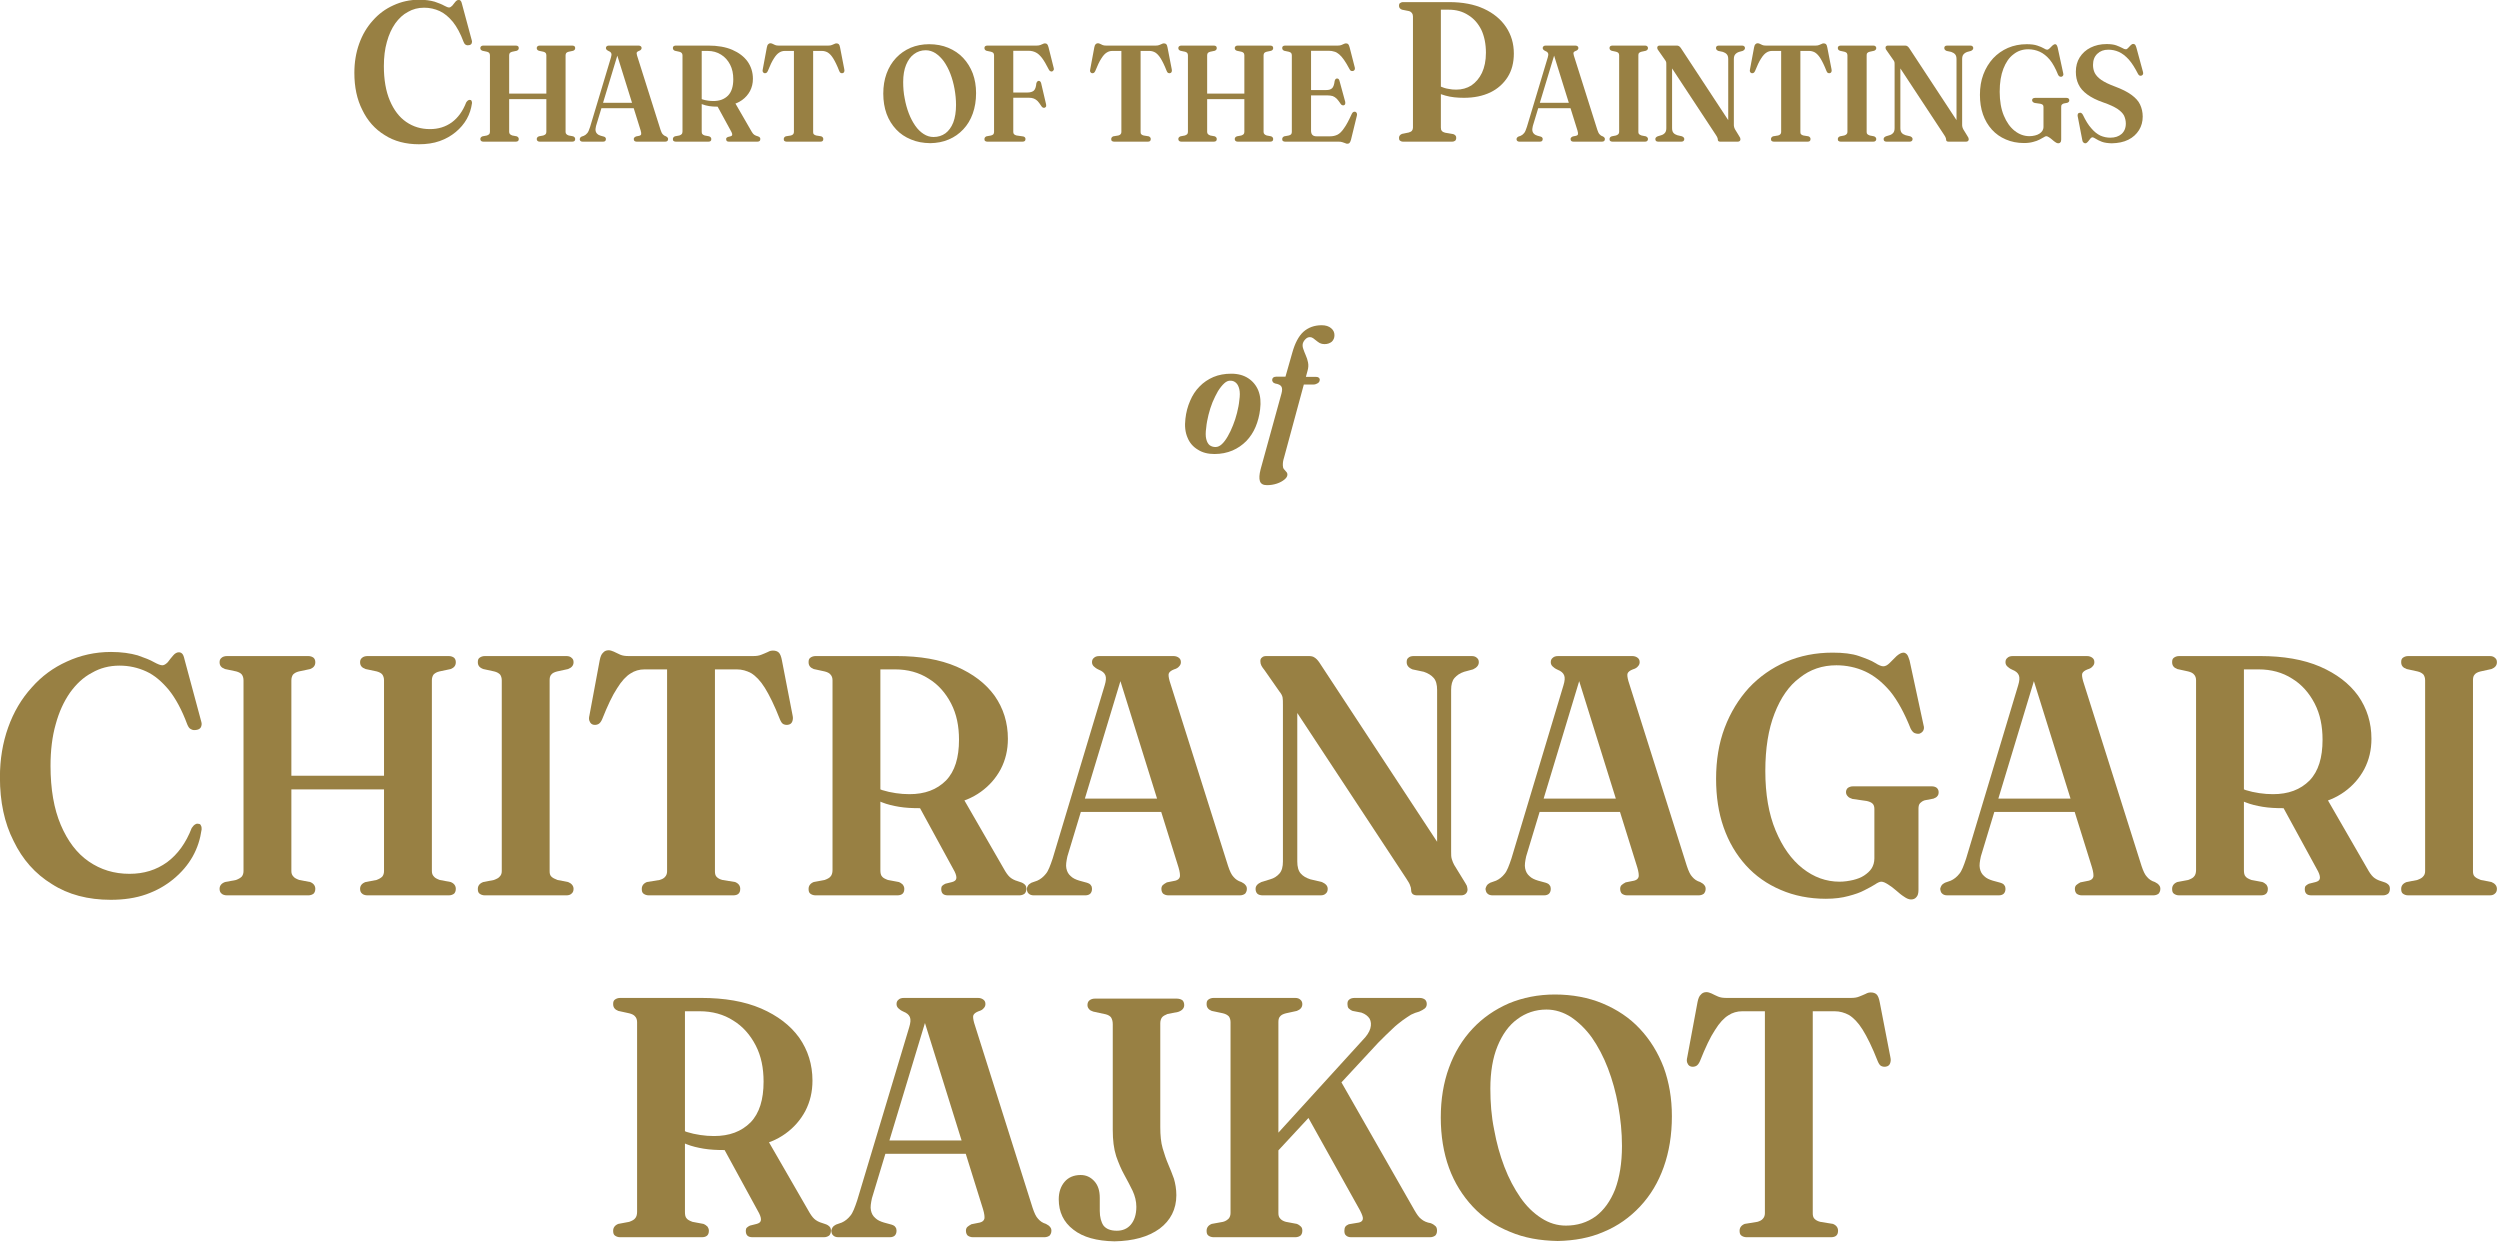<?xml version="1.0" encoding="UTF-8" standalone="no"?>
<!DOCTYPE svg PUBLIC "-//W3C//DTD SVG 1.1//EN" "http://www.w3.org/Graphics/SVG/1.1/DTD/svg11.dtd">
<svg width="100%" height="100%" viewBox="0 0 744 370" version="1.1" xmlns="http://www.w3.org/2000/svg" xmlns:xlink="http://www.w3.org/1999/xlink" xml:space="preserve" xmlns:serif="http://www.serif.com/" style="fill-rule:evenodd;clip-rule:evenodd;stroke-linejoin:round;stroke-miterlimit:2;">
    <g transform="matrix(1,0,0,1,-10993.2,-5550.68)">
        <g transform="matrix(1,0,0,1,2613.97,-254.191)">
            <g transform="matrix(3.909,0,0,3.909,-25457.1,-16904.6)">
                <g transform="matrix(15.178,0,0,15.178,8682.56,5820.32)">
                    <path d="M0.618,-0.193C0.614,-0.165 0.606,-0.139 0.592,-0.114C0.578,-0.089 0.559,-0.067 0.536,-0.048C0.513,-0.029 0.487,-0.014 0.456,-0.003C0.425,0.008 0.39,0.013 0.352,0.013C0.286,0.013 0.228,-0.002 0.18,-0.033C0.131,-0.063 0.094,-0.105 0.068,-0.159C0.041,-0.212 0.028,-0.274 0.028,-0.345C0.028,-0.398 0.036,-0.446 0.052,-0.491C0.068,-0.536 0.091,-0.575 0.121,-0.608C0.15,-0.641 0.184,-0.666 0.224,-0.684C0.263,-0.702 0.306,-0.712 0.353,-0.712C0.384,-0.712 0.41,-0.708 0.431,-0.702C0.451,-0.695 0.467,-0.689 0.479,-0.682C0.49,-0.676 0.498,-0.673 0.503,-0.673C0.508,-0.673 0.513,-0.676 0.519,-0.682C0.524,-0.689 0.529,-0.695 0.535,-0.702C0.54,-0.708 0.546,-0.711 0.551,-0.711C0.555,-0.711 0.558,-0.71 0.561,-0.707C0.564,-0.704 0.566,-0.699 0.568,-0.69L0.617,-0.508C0.619,-0.502 0.618,-0.497 0.616,-0.492C0.613,-0.487 0.609,-0.485 0.603,-0.484C0.597,-0.483 0.592,-0.483 0.587,-0.486C0.582,-0.488 0.579,-0.493 0.576,-0.5C0.56,-0.543 0.542,-0.576 0.522,-0.601C0.501,-0.626 0.48,-0.644 0.456,-0.655C0.432,-0.666 0.406,-0.672 0.378,-0.672C0.348,-0.672 0.321,-0.665 0.297,-0.651C0.272,-0.638 0.251,-0.618 0.233,-0.593C0.215,-0.567 0.201,-0.537 0.191,-0.5C0.181,-0.465 0.176,-0.424 0.176,-0.379C0.176,-0.311 0.186,-0.253 0.206,-0.206C0.226,-0.159 0.253,-0.123 0.288,-0.099C0.323,-0.075 0.362,-0.063 0.407,-0.063C0.449,-0.063 0.485,-0.074 0.517,-0.097C0.548,-0.12 0.572,-0.153 0.589,-0.197C0.593,-0.203 0.596,-0.206 0.6,-0.208C0.603,-0.21 0.606,-0.21 0.61,-0.209C0.613,-0.209 0.615,-0.207 0.616,-0.204C0.618,-0.201 0.618,-0.197 0.618,-0.193Z" style="fill:rgb(152,128,67);fill-rule:nonzero;"/>
                </g>
                <g transform="matrix(10.451,0,0,10.451,8692.23,5820.32)">
                    <path d="M0.168,-0.35L0.572,-0.35L0.572,-0.31L0.168,-0.31L0.168,-0.35ZM0.243,-0.071C0.243,-0.064 0.245,-0.059 0.249,-0.055C0.252,-0.051 0.258,-0.048 0.266,-0.045L0.298,-0.039C0.308,-0.035 0.313,-0.028 0.313,-0.019C0.313,-0.013 0.311,-0.008 0.308,-0.005C0.304,-0.002 0.299,-0 0.292,-0L0.055,-0C0.048,-0 0.042,-0.002 0.039,-0.005C0.035,-0.008 0.033,-0.013 0.033,-0.019C0.033,-0.028 0.038,-0.035 0.049,-0.039L0.081,-0.045C0.089,-0.048 0.094,-0.051 0.098,-0.055C0.101,-0.059 0.103,-0.064 0.103,-0.071L0.103,-0.629C0.103,-0.636 0.101,-0.642 0.098,-0.646C0.095,-0.65 0.089,-0.653 0.082,-0.655L0.049,-0.662C0.038,-0.666 0.033,-0.672 0.033,-0.682C0.033,-0.688 0.035,-0.692 0.039,-0.695C0.042,-0.698 0.048,-0.7 0.055,-0.7L0.292,-0.7C0.299,-0.7 0.304,-0.698 0.308,-0.695C0.311,-0.692 0.313,-0.688 0.313,-0.682C0.313,-0.672 0.308,-0.666 0.298,-0.662L0.265,-0.655C0.257,-0.653 0.252,-0.65 0.248,-0.646C0.245,-0.642 0.243,-0.636 0.243,-0.629L0.243,-0.071ZM0.654,-0.071C0.654,-0.064 0.656,-0.059 0.66,-0.055C0.663,-0.051 0.669,-0.048 0.677,-0.045L0.709,-0.039C0.719,-0.035 0.724,-0.028 0.724,-0.019C0.724,-0.013 0.722,-0.008 0.719,-0.005C0.715,-0.002 0.71,-0 0.703,-0L0.466,-0C0.459,-0 0.453,-0.002 0.45,-0.005C0.446,-0.008 0.444,-0.013 0.444,-0.019C0.444,-0.028 0.449,-0.035 0.46,-0.039L0.492,-0.045C0.5,-0.048 0.505,-0.051 0.509,-0.055C0.512,-0.059 0.514,-0.064 0.514,-0.071L0.514,-0.629C0.514,-0.636 0.512,-0.642 0.509,-0.646C0.506,-0.65 0.5,-0.653 0.493,-0.655L0.46,-0.662C0.449,-0.666 0.444,-0.672 0.444,-0.682C0.444,-0.688 0.446,-0.692 0.45,-0.695C0.453,-0.698 0.459,-0.7 0.466,-0.7L0.703,-0.7C0.71,-0.7 0.715,-0.698 0.719,-0.695C0.722,-0.692 0.724,-0.688 0.724,-0.682C0.724,-0.672 0.719,-0.666 0.709,-0.662L0.676,-0.655C0.668,-0.653 0.663,-0.65 0.659,-0.646C0.656,-0.642 0.654,-0.636 0.654,-0.629L0.654,-0.071Z" style="fill:rgb(152,128,67);fill-rule:nonzero;"/>
                </g>
                <g transform="matrix(10.451,0,0,10.451,8700.15,5820.32)">
                    <path d="M0.143,-0.283L0.415,-0.283L0.417,-0.244L0.141,-0.244L0.143,-0.283ZM0.19,-0.019C0.19,-0.013 0.188,-0.008 0.185,-0.005C0.182,-0.002 0.177,-0 0.17,-0L0.02,-0C0.013,-0 0.008,-0.002 0.005,-0.005C0.001,-0.008 -0,-0.013 -0.001,-0.019C-0,-0.023 0.001,-0.026 0.003,-0.029C0.005,-0.032 0.009,-0.035 0.013,-0.037L0.03,-0.043C0.039,-0.047 0.048,-0.054 0.055,-0.063C0.062,-0.071 0.068,-0.087 0.075,-0.108L0.227,-0.614C0.231,-0.627 0.232,-0.637 0.229,-0.644C0.226,-0.651 0.22,-0.656 0.21,-0.66C0.203,-0.663 0.198,-0.667 0.195,-0.67C0.192,-0.673 0.19,-0.677 0.19,-0.682C0.19,-0.688 0.192,-0.692 0.196,-0.695C0.199,-0.698 0.204,-0.7 0.212,-0.7L0.428,-0.7C0.435,-0.7 0.44,-0.698 0.444,-0.695C0.448,-0.692 0.45,-0.688 0.45,-0.682C0.45,-0.677 0.448,-0.673 0.445,-0.67C0.442,-0.666 0.437,-0.663 0.43,-0.661C0.422,-0.658 0.417,-0.654 0.415,-0.65C0.413,-0.646 0.414,-0.638 0.417,-0.627L0.588,-0.086C0.593,-0.071 0.598,-0.06 0.604,-0.054C0.61,-0.047 0.617,-0.042 0.627,-0.039C0.633,-0.036 0.637,-0.033 0.639,-0.03C0.642,-0.027 0.643,-0.023 0.643,-0.019C0.643,-0.013 0.641,-0.009 0.638,-0.005C0.634,-0.002 0.629,-0 0.622,-0L0.414,-0C0.407,-0 0.402,-0.002 0.398,-0.005C0.395,-0.008 0.393,-0.013 0.393,-0.019C0.393,-0.023 0.394,-0.027 0.397,-0.03C0.4,-0.033 0.404,-0.035 0.409,-0.038L0.434,-0.043C0.441,-0.045 0.445,-0.048 0.447,-0.054C0.448,-0.059 0.447,-0.069 0.443,-0.082L0.268,-0.643L0.282,-0.656L0.118,-0.114C0.115,-0.1 0.113,-0.088 0.115,-0.079C0.117,-0.069 0.121,-0.062 0.128,-0.056C0.134,-0.05 0.143,-0.046 0.153,-0.043L0.175,-0.037C0.181,-0.035 0.185,-0.033 0.187,-0.029C0.189,-0.027 0.19,-0.023 0.19,-0.019Z" style="fill:rgb(152,128,67);fill-rule:nonzero;"/>
                </g>
                <g transform="matrix(10.451,0,0,10.451,8706.9,5820.32)">
                    <path d="M0.615,-0.458C0.615,-0.425 0.608,-0.396 0.594,-0.369C0.58,-0.343 0.561,-0.321 0.536,-0.303C0.511,-0.285 0.482,-0.273 0.448,-0.267C0.437,-0.265 0.428,-0.263 0.419,-0.261C0.41,-0.259 0.401,-0.257 0.391,-0.256C0.381,-0.255 0.37,-0.255 0.357,-0.255C0.335,-0.255 0.315,-0.256 0.297,-0.259C0.279,-0.262 0.262,-0.266 0.247,-0.272C0.232,-0.278 0.219,-0.284 0.207,-0.293L0.211,-0.328C0.222,-0.319 0.234,-0.313 0.247,-0.308C0.26,-0.304 0.273,-0.301 0.287,-0.299C0.3,-0.297 0.314,-0.296 0.327,-0.296C0.372,-0.296 0.407,-0.309 0.434,-0.336C0.46,-0.363 0.472,-0.403 0.472,-0.455C0.472,-0.495 0.465,-0.53 0.449,-0.561C0.433,-0.592 0.411,-0.617 0.383,-0.634C0.355,-0.652 0.322,-0.661 0.285,-0.661L0.242,-0.661L0.242,-0.074C0.242,-0.066 0.243,-0.059 0.247,-0.055C0.25,-0.051 0.256,-0.048 0.264,-0.045L0.296,-0.039C0.301,-0.037 0.305,-0.034 0.308,-0.031C0.31,-0.028 0.312,-0.024 0.312,-0.019C0.312,-0.006 0.305,-0 0.291,-0L0.053,-0C0.046,-0 0.041,-0.002 0.037,-0.005C0.033,-0.008 0.032,-0.013 0.032,-0.019C0.032,-0.028 0.037,-0.035 0.047,-0.039L0.079,-0.045C0.087,-0.048 0.093,-0.051 0.096,-0.055C0.1,-0.059 0.102,-0.066 0.102,-0.074L0.102,-0.629C0.102,-0.636 0.1,-0.642 0.096,-0.646C0.093,-0.65 0.087,-0.653 0.079,-0.655L0.047,-0.662C0.037,-0.666 0.032,-0.672 0.032,-0.682C0.032,-0.688 0.033,-0.692 0.037,-0.695C0.041,-0.698 0.046,-0.7 0.053,-0.7L0.289,-0.7C0.358,-0.7 0.416,-0.69 0.465,-0.669C0.513,-0.648 0.55,-0.62 0.576,-0.584C0.602,-0.547 0.615,-0.505 0.615,-0.458ZM0.346,-0.277L0.479,-0.293L0.607,-0.071C0.613,-0.061 0.619,-0.054 0.625,-0.05C0.632,-0.045 0.641,-0.042 0.651,-0.039C0.658,-0.037 0.662,-0.034 0.665,-0.031C0.668,-0.028 0.669,-0.024 0.669,-0.019C0.669,-0.013 0.667,-0.008 0.664,-0.005C0.66,-0.002 0.655,-0 0.648,-0L0.44,-0C0.426,-0 0.42,-0.006 0.42,-0.019C0.42,-0.023 0.421,-0.026 0.423,-0.028C0.425,-0.03 0.428,-0.032 0.432,-0.034L0.452,-0.039C0.459,-0.041 0.463,-0.044 0.464,-0.049C0.465,-0.053 0.464,-0.06 0.459,-0.07L0.346,-0.277Z" style="fill:rgb(152,128,67);fill-rule:nonzero;"/>
                </g>
                <g transform="matrix(10.451,0,0,10.451,8713.91,5820.32)">
                    <path d="M0.13,-0.7L0.495,-0.7C0.504,-0.7 0.512,-0.701 0.519,-0.704C0.526,-0.707 0.532,-0.709 0.538,-0.712C0.543,-0.715 0.548,-0.716 0.553,-0.716C0.56,-0.716 0.566,-0.714 0.57,-0.71C0.574,-0.706 0.577,-0.698 0.579,-0.687L0.61,-0.527C0.612,-0.519 0.611,-0.513 0.609,-0.508C0.607,-0.503 0.603,-0.5 0.597,-0.499C0.592,-0.498 0.587,-0.499 0.583,-0.501C0.579,-0.503 0.576,-0.508 0.573,-0.515C0.557,-0.556 0.542,-0.586 0.529,-0.607C0.516,-0.628 0.502,-0.642 0.489,-0.65C0.476,-0.657 0.462,-0.661 0.447,-0.661L0.383,-0.661L0.383,-0.07C0.383,-0.064 0.384,-0.058 0.388,-0.054C0.392,-0.05 0.397,-0.047 0.405,-0.045L0.442,-0.039C0.452,-0.035 0.457,-0.028 0.457,-0.019C0.457,-0.006 0.45,-0 0.436,-0L0.19,-0C0.183,-0 0.178,-0.002 0.174,-0.005C0.17,-0.008 0.169,-0.013 0.169,-0.019C0.169,-0.028 0.174,-0.035 0.184,-0.039L0.221,-0.045C0.228,-0.047 0.234,-0.05 0.237,-0.054C0.241,-0.058 0.243,-0.064 0.243,-0.07L0.243,-0.661L0.177,-0.661C0.162,-0.661 0.148,-0.657 0.136,-0.649C0.123,-0.641 0.11,-0.627 0.097,-0.606C0.083,-0.585 0.069,-0.555 0.053,-0.515C0.05,-0.508 0.046,-0.503 0.042,-0.501C0.038,-0.499 0.033,-0.498 0.028,-0.499C0.023,-0.5 0.019,-0.503 0.017,-0.508C0.014,-0.513 0.014,-0.519 0.016,-0.527L0.046,-0.688C0.048,-0.698 0.051,-0.706 0.056,-0.71C0.059,-0.714 0.065,-0.717 0.072,-0.717C0.077,-0.717 0.082,-0.715 0.087,-0.713C0.093,-0.71 0.099,-0.707 0.106,-0.704C0.113,-0.701 0.121,-0.7 0.13,-0.7Z" style="fill:rgb(152,128,67);fill-rule:nonzero;"/>
                </g>
                <g transform="matrix(10.451,0,0,10.451,8722.97,5820.32)">
                    <path d="M0.361,-0.71C0.412,-0.71 0.459,-0.701 0.5,-0.684C0.543,-0.666 0.579,-0.642 0.609,-0.61C0.639,-0.578 0.662,-0.541 0.679,-0.497C0.695,-0.453 0.703,-0.406 0.703,-0.354C0.703,-0.299 0.695,-0.25 0.679,-0.205C0.663,-0.16 0.64,-0.122 0.61,-0.09C0.58,-0.058 0.545,-0.033 0.504,-0.016C0.463,0.002 0.418,0.01 0.369,0.011C0.317,0.01 0.271,0.002 0.229,-0.016C0.187,-0.033 0.151,-0.057 0.121,-0.089C0.091,-0.121 0.067,-0.159 0.051,-0.203C0.035,-0.247 0.027,-0.297 0.027,-0.35C0.027,-0.404 0.035,-0.452 0.051,-0.496C0.067,-0.54 0.09,-0.578 0.12,-0.61C0.15,-0.642 0.185,-0.666 0.226,-0.684C0.267,-0.701 0.312,-0.71 0.361,-0.71ZM0.557,-0.267C0.557,-0.307 0.553,-0.346 0.546,-0.385C0.539,-0.424 0.529,-0.46 0.516,-0.494C0.503,-0.528 0.487,-0.558 0.469,-0.584C0.451,-0.609 0.43,-0.629 0.408,-0.644C0.386,-0.658 0.362,-0.666 0.336,-0.666C0.304,-0.666 0.275,-0.656 0.251,-0.638C0.226,-0.62 0.207,-0.593 0.193,-0.559C0.179,-0.525 0.172,-0.483 0.172,-0.435C0.172,-0.394 0.175,-0.354 0.183,-0.315C0.19,-0.276 0.2,-0.24 0.213,-0.206C0.226,-0.172 0.242,-0.142 0.26,-0.116C0.278,-0.09 0.299,-0.07 0.321,-0.056C0.344,-0.041 0.368,-0.034 0.393,-0.034C0.426,-0.034 0.455,-0.043 0.48,-0.061C0.504,-0.079 0.523,-0.105 0.537,-0.14C0.55,-0.175 0.557,-0.217 0.557,-0.267Z" style="fill:rgb(152,128,67);fill-rule:nonzero;"/>
                </g>
                <g transform="matrix(10.451,0,0,10.451,8730.62,5820.32)">
                    <path d="M0.413,-0.7C0.423,-0.7 0.432,-0.701 0.439,-0.704C0.446,-0.707 0.452,-0.709 0.458,-0.712C0.463,-0.715 0.468,-0.716 0.473,-0.716C0.48,-0.716 0.485,-0.714 0.489,-0.71C0.493,-0.705 0.496,-0.698 0.499,-0.687L0.537,-0.535C0.539,-0.529 0.538,-0.524 0.535,-0.52C0.532,-0.516 0.529,-0.513 0.524,-0.511C0.519,-0.511 0.515,-0.511 0.511,-0.514C0.507,-0.516 0.503,-0.52 0.5,-0.527C0.482,-0.563 0.466,-0.59 0.451,-0.61C0.436,-0.629 0.421,-0.643 0.406,-0.65C0.39,-0.658 0.373,-0.662 0.354,-0.662L0.242,-0.662L0.242,-0.07C0.242,-0.063 0.244,-0.058 0.248,-0.054C0.252,-0.05 0.258,-0.047 0.266,-0.045L0.315,-0.038C0.321,-0.036 0.325,-0.034 0.327,-0.031C0.33,-0.028 0.331,-0.024 0.331,-0.019C0.331,-0.013 0.329,-0.008 0.326,-0.005C0.322,-0.002 0.317,-0 0.31,-0L0.053,-0C0.046,-0 0.041,-0.002 0.037,-0.005C0.033,-0.008 0.032,-0.013 0.032,-0.019C0.032,-0.028 0.037,-0.035 0.047,-0.039L0.08,-0.045C0.088,-0.047 0.093,-0.05 0.097,-0.054C0.1,-0.058 0.102,-0.064 0.102,-0.07L0.102,-0.629C0.102,-0.636 0.1,-0.642 0.097,-0.646C0.093,-0.65 0.088,-0.653 0.08,-0.655L0.047,-0.662C0.037,-0.666 0.032,-0.672 0.032,-0.682C0.032,-0.688 0.033,-0.692 0.037,-0.695C0.041,-0.698 0.046,-0.7 0.053,-0.7L0.413,-0.7ZM0.193,-0.358L0.344,-0.358C0.366,-0.358 0.382,-0.363 0.392,-0.372C0.402,-0.382 0.408,-0.399 0.41,-0.425C0.412,-0.431 0.414,-0.435 0.417,-0.438C0.42,-0.441 0.423,-0.443 0.427,-0.443C0.436,-0.443 0.442,-0.437 0.445,-0.426L0.481,-0.272C0.482,-0.265 0.482,-0.26 0.481,-0.256C0.479,-0.252 0.475,-0.249 0.47,-0.247C0.467,-0.246 0.463,-0.246 0.459,-0.248C0.455,-0.249 0.451,-0.252 0.448,-0.257C0.438,-0.273 0.428,-0.286 0.42,-0.295C0.411,-0.304 0.402,-0.31 0.392,-0.314C0.382,-0.318 0.37,-0.32 0.356,-0.32L0.193,-0.32L0.193,-0.358Z" style="fill:rgb(152,128,67);fill-rule:nonzero;"/>
                </g>
                <g transform="matrix(10.451,0,0,10.451,8738.84,5820.32)">
                    <path d="M0.13,-0.7L0.495,-0.7C0.504,-0.7 0.512,-0.701 0.519,-0.704C0.526,-0.707 0.532,-0.709 0.538,-0.712C0.543,-0.715 0.548,-0.716 0.553,-0.716C0.56,-0.716 0.566,-0.714 0.57,-0.71C0.574,-0.706 0.577,-0.698 0.579,-0.687L0.61,-0.527C0.612,-0.519 0.611,-0.513 0.609,-0.508C0.607,-0.503 0.603,-0.5 0.597,-0.499C0.592,-0.498 0.587,-0.499 0.583,-0.501C0.579,-0.503 0.576,-0.508 0.573,-0.515C0.557,-0.556 0.542,-0.586 0.529,-0.607C0.516,-0.628 0.502,-0.642 0.489,-0.65C0.476,-0.657 0.462,-0.661 0.447,-0.661L0.383,-0.661L0.383,-0.07C0.383,-0.064 0.384,-0.058 0.388,-0.054C0.392,-0.05 0.397,-0.047 0.405,-0.045L0.442,-0.039C0.452,-0.035 0.457,-0.028 0.457,-0.019C0.457,-0.006 0.45,-0 0.436,-0L0.19,-0C0.183,-0 0.178,-0.002 0.174,-0.005C0.17,-0.008 0.169,-0.013 0.169,-0.019C0.169,-0.028 0.174,-0.035 0.184,-0.039L0.221,-0.045C0.228,-0.047 0.234,-0.05 0.237,-0.054C0.241,-0.058 0.243,-0.064 0.243,-0.07L0.243,-0.661L0.177,-0.661C0.162,-0.661 0.148,-0.657 0.136,-0.649C0.123,-0.641 0.11,-0.627 0.097,-0.606C0.083,-0.585 0.069,-0.555 0.053,-0.515C0.05,-0.508 0.046,-0.503 0.042,-0.501C0.038,-0.499 0.033,-0.498 0.028,-0.499C0.023,-0.5 0.019,-0.503 0.017,-0.508C0.014,-0.513 0.014,-0.519 0.016,-0.527L0.046,-0.688C0.048,-0.698 0.051,-0.706 0.056,-0.71C0.059,-0.714 0.065,-0.717 0.072,-0.717C0.077,-0.717 0.082,-0.715 0.087,-0.713C0.093,-0.71 0.099,-0.707 0.106,-0.704C0.113,-0.701 0.121,-0.7 0.13,-0.7Z" style="fill:rgb(152,128,67);fill-rule:nonzero;"/>
                </g>
                <g transform="matrix(10.451,0,0,10.451,8745.37,5820.32)">
                    <path d="M0.168,-0.35L0.572,-0.35L0.572,-0.31L0.168,-0.31L0.168,-0.35ZM0.243,-0.071C0.243,-0.064 0.245,-0.059 0.249,-0.055C0.252,-0.051 0.258,-0.048 0.266,-0.045L0.298,-0.039C0.308,-0.035 0.313,-0.028 0.313,-0.019C0.313,-0.013 0.311,-0.008 0.308,-0.005C0.304,-0.002 0.299,-0 0.292,-0L0.055,-0C0.048,-0 0.042,-0.002 0.039,-0.005C0.035,-0.008 0.033,-0.013 0.033,-0.019C0.033,-0.028 0.038,-0.035 0.049,-0.039L0.081,-0.045C0.089,-0.048 0.094,-0.051 0.098,-0.055C0.101,-0.059 0.103,-0.064 0.103,-0.071L0.103,-0.629C0.103,-0.636 0.101,-0.642 0.098,-0.646C0.095,-0.65 0.089,-0.653 0.082,-0.655L0.049,-0.662C0.038,-0.666 0.033,-0.672 0.033,-0.682C0.033,-0.688 0.035,-0.692 0.039,-0.695C0.042,-0.698 0.048,-0.7 0.055,-0.7L0.292,-0.7C0.299,-0.7 0.304,-0.698 0.308,-0.695C0.311,-0.692 0.313,-0.688 0.313,-0.682C0.313,-0.672 0.308,-0.666 0.298,-0.662L0.265,-0.655C0.257,-0.653 0.252,-0.65 0.248,-0.646C0.245,-0.642 0.243,-0.636 0.243,-0.629L0.243,-0.071ZM0.654,-0.071C0.654,-0.064 0.656,-0.059 0.66,-0.055C0.663,-0.051 0.669,-0.048 0.677,-0.045L0.709,-0.039C0.719,-0.035 0.724,-0.028 0.724,-0.019C0.724,-0.013 0.722,-0.008 0.719,-0.005C0.715,-0.002 0.71,-0 0.703,-0L0.466,-0C0.459,-0 0.453,-0.002 0.45,-0.005C0.446,-0.008 0.444,-0.013 0.444,-0.019C0.444,-0.028 0.449,-0.035 0.46,-0.039L0.492,-0.045C0.5,-0.048 0.505,-0.051 0.509,-0.055C0.512,-0.059 0.514,-0.064 0.514,-0.071L0.514,-0.629C0.514,-0.636 0.512,-0.642 0.509,-0.646C0.506,-0.65 0.5,-0.653 0.493,-0.655L0.46,-0.662C0.449,-0.666 0.444,-0.672 0.444,-0.682C0.444,-0.688 0.446,-0.692 0.45,-0.695C0.453,-0.698 0.459,-0.7 0.466,-0.7L0.703,-0.7C0.71,-0.7 0.715,-0.698 0.719,-0.695C0.722,-0.692 0.724,-0.688 0.724,-0.682C0.724,-0.672 0.719,-0.666 0.709,-0.662L0.676,-0.655C0.668,-0.653 0.663,-0.65 0.659,-0.646C0.656,-0.642 0.654,-0.636 0.654,-0.629L0.654,-0.071Z" style="fill:rgb(152,128,67);fill-rule:nonzero;"/>
                </g>
                <g transform="matrix(10.451,0,0,10.451,8753.29,5820.32)">
                    <path d="M0.197,-0.376L0.352,-0.376C0.372,-0.376 0.386,-0.38 0.396,-0.39C0.405,-0.399 0.411,-0.417 0.414,-0.442C0.416,-0.449 0.418,-0.453 0.421,-0.456C0.424,-0.459 0.427,-0.46 0.431,-0.46C0.44,-0.461 0.446,-0.455 0.449,-0.444L0.491,-0.29C0.492,-0.283 0.492,-0.277 0.49,-0.273C0.488,-0.269 0.485,-0.266 0.481,-0.265C0.477,-0.264 0.472,-0.264 0.469,-0.266C0.465,-0.267 0.461,-0.27 0.458,-0.275C0.447,-0.291 0.438,-0.304 0.429,-0.313C0.42,-0.322 0.41,-0.328 0.4,-0.332C0.389,-0.335 0.377,-0.337 0.362,-0.337L0.197,-0.337L0.197,-0.376ZM0.032,-0.682C0.032,-0.688 0.033,-0.692 0.037,-0.695C0.041,-0.698 0.046,-0.7 0.053,-0.7L0.438,-0.7C0.447,-0.7 0.456,-0.701 0.463,-0.704C0.469,-0.707 0.476,-0.709 0.481,-0.712C0.487,-0.715 0.492,-0.716 0.497,-0.716C0.504,-0.716 0.509,-0.714 0.513,-0.71C0.517,-0.705 0.52,-0.698 0.523,-0.687L0.561,-0.539C0.562,-0.532 0.562,-0.527 0.559,-0.523C0.557,-0.519 0.553,-0.516 0.548,-0.515C0.543,-0.514 0.538,-0.514 0.533,-0.516C0.529,-0.518 0.525,-0.522 0.522,-0.529C0.507,-0.557 0.494,-0.579 0.482,-0.596C0.47,-0.613 0.458,-0.627 0.447,-0.636C0.435,-0.646 0.424,-0.653 0.411,-0.656C0.4,-0.66 0.386,-0.662 0.372,-0.662L0.242,-0.662L0.242,-0.081C0.242,-0.067 0.245,-0.056 0.252,-0.049C0.259,-0.042 0.269,-0.039 0.282,-0.039L0.381,-0.039C0.401,-0.039 0.419,-0.043 0.435,-0.051C0.451,-0.059 0.467,-0.075 0.483,-0.099C0.5,-0.122 0.518,-0.157 0.539,-0.203C0.542,-0.209 0.546,-0.214 0.55,-0.216C0.554,-0.218 0.558,-0.219 0.564,-0.218C0.569,-0.216 0.573,-0.213 0.575,-0.208C0.577,-0.203 0.578,-0.197 0.576,-0.19L0.533,-0.014C0.53,-0.004 0.527,0.004 0.523,0.008C0.519,0.013 0.514,0.015 0.506,0.015C0.501,0.015 0.496,0.014 0.491,0.011C0.485,0.009 0.478,0.006 0.471,0.004C0.463,0.001 0.454,-0 0.444,-0L0.053,-0C0.046,-0 0.041,-0.002 0.037,-0.005C0.033,-0.008 0.032,-0.013 0.032,-0.019C0.032,-0.028 0.037,-0.035 0.047,-0.039L0.08,-0.045C0.088,-0.047 0.093,-0.05 0.097,-0.054C0.1,-0.058 0.102,-0.064 0.102,-0.07L0.102,-0.629C0.102,-0.636 0.1,-0.642 0.097,-0.646C0.093,-0.65 0.088,-0.653 0.08,-0.655L0.047,-0.662C0.037,-0.666 0.032,-0.672 0.032,-0.682Z" style="fill:rgb(152,128,67);fill-rule:nonzero;"/>
                </g>
                <g transform="matrix(15.178,0,0,15.178,8762.03,5820.32)">
                    <path d="M0.608,-0.442C0.608,-0.397 0.598,-0.357 0.577,-0.324C0.556,-0.291 0.527,-0.265 0.49,-0.247C0.452,-0.229 0.408,-0.22 0.358,-0.22C0.324,-0.22 0.293,-0.223 0.265,-0.231C0.236,-0.239 0.211,-0.25 0.188,-0.265L0.193,-0.302C0.208,-0.292 0.223,-0.283 0.237,-0.278C0.251,-0.272 0.265,-0.267 0.279,-0.265C0.292,-0.262 0.306,-0.261 0.319,-0.261C0.347,-0.261 0.373,-0.268 0.395,-0.282C0.417,-0.297 0.435,-0.318 0.448,-0.345C0.461,-0.373 0.468,-0.406 0.468,-0.446C0.468,-0.49 0.46,-0.529 0.445,-0.561C0.429,-0.593 0.407,-0.618 0.379,-0.635C0.351,-0.653 0.319,-0.662 0.281,-0.662L0.242,-0.662L0.242,-0.071C0.242,-0.064 0.243,-0.058 0.247,-0.054C0.25,-0.05 0.255,-0.047 0.263,-0.045L0.304,-0.038C0.309,-0.036 0.313,-0.034 0.315,-0.031C0.318,-0.028 0.319,-0.024 0.319,-0.019C0.319,-0.013 0.317,-0.008 0.314,-0.005C0.31,-0.002 0.305,-0 0.298,-0L0.053,-0C0.046,-0 0.041,-0.002 0.037,-0.005C0.033,-0.008 0.032,-0.013 0.032,-0.019C0.032,-0.028 0.037,-0.035 0.047,-0.039L0.081,-0.046C0.088,-0.048 0.094,-0.051 0.097,-0.055C0.1,-0.059 0.102,-0.064 0.102,-0.07L0.102,-0.628C0.102,-0.635 0.1,-0.641 0.097,-0.645C0.094,-0.649 0.089,-0.653 0.082,-0.655L0.047,-0.662C0.037,-0.666 0.032,-0.672 0.032,-0.682C0.032,-0.688 0.033,-0.692 0.037,-0.695C0.041,-0.698 0.046,-0.7 0.053,-0.7L0.284,-0.7C0.351,-0.7 0.409,-0.689 0.457,-0.667C0.505,-0.645 0.543,-0.614 0.569,-0.575C0.595,-0.536 0.608,-0.492 0.608,-0.442Z" style="fill:rgb(152,128,67);fill-rule:nonzero;"/>
                </g>
                <g transform="matrix(10.451,0,0,10.451,8771.47,5820.32)">
                    <path d="M0.143,-0.283L0.415,-0.283L0.417,-0.244L0.141,-0.244L0.143,-0.283ZM0.19,-0.019C0.19,-0.013 0.188,-0.008 0.185,-0.005C0.182,-0.002 0.177,-0 0.17,-0L0.02,-0C0.013,-0 0.008,-0.002 0.005,-0.005C0.001,-0.008 -0,-0.013 -0.001,-0.019C-0,-0.023 0.001,-0.026 0.003,-0.029C0.005,-0.032 0.009,-0.035 0.013,-0.037L0.03,-0.043C0.039,-0.047 0.048,-0.054 0.055,-0.063C0.062,-0.071 0.068,-0.087 0.075,-0.108L0.227,-0.614C0.231,-0.627 0.232,-0.637 0.229,-0.644C0.226,-0.651 0.22,-0.656 0.21,-0.66C0.203,-0.663 0.198,-0.667 0.195,-0.67C0.192,-0.673 0.19,-0.677 0.19,-0.682C0.19,-0.688 0.192,-0.692 0.196,-0.695C0.199,-0.698 0.204,-0.7 0.212,-0.7L0.428,-0.7C0.435,-0.7 0.44,-0.698 0.444,-0.695C0.448,-0.692 0.45,-0.688 0.45,-0.682C0.45,-0.677 0.448,-0.673 0.445,-0.67C0.442,-0.666 0.437,-0.663 0.43,-0.661C0.422,-0.658 0.417,-0.654 0.415,-0.65C0.413,-0.646 0.414,-0.638 0.417,-0.627L0.588,-0.086C0.593,-0.071 0.598,-0.06 0.604,-0.054C0.61,-0.047 0.617,-0.042 0.627,-0.039C0.633,-0.036 0.637,-0.033 0.639,-0.03C0.642,-0.027 0.643,-0.023 0.643,-0.019C0.643,-0.013 0.641,-0.009 0.638,-0.005C0.634,-0.002 0.629,-0 0.622,-0L0.414,-0C0.407,-0 0.402,-0.002 0.398,-0.005C0.395,-0.008 0.393,-0.013 0.393,-0.019C0.393,-0.023 0.394,-0.027 0.397,-0.03C0.4,-0.033 0.404,-0.035 0.409,-0.038L0.434,-0.043C0.441,-0.045 0.445,-0.048 0.447,-0.054C0.448,-0.059 0.447,-0.069 0.443,-0.082L0.268,-0.643L0.282,-0.656L0.118,-0.114C0.115,-0.1 0.113,-0.088 0.115,-0.079C0.117,-0.069 0.121,-0.062 0.128,-0.056C0.134,-0.05 0.143,-0.046 0.153,-0.043L0.175,-0.037C0.181,-0.035 0.185,-0.033 0.187,-0.029C0.189,-0.027 0.19,-0.023 0.19,-0.019Z" style="fill:rgb(152,128,67);fill-rule:nonzero;"/>
                </g>
                <g transform="matrix(10.451,0,0,10.451,8778.22,5820.32)">
                    <path d="M0.241,-0.071C0.241,-0.064 0.242,-0.059 0.246,-0.055C0.25,-0.051 0.256,-0.048 0.264,-0.045L0.295,-0.039C0.305,-0.035 0.311,-0.028 0.311,-0.019C0.311,-0.013 0.309,-0.008 0.305,-0.005C0.302,-0.002 0.297,-0 0.29,-0L0.052,-0C0.045,-0 0.04,-0.002 0.036,-0.005C0.032,-0.008 0.031,-0.013 0.031,-0.019C0.031,-0.028 0.036,-0.035 0.047,-0.039L0.078,-0.045C0.086,-0.048 0.092,-0.051 0.095,-0.055C0.099,-0.059 0.101,-0.064 0.101,-0.071L0.101,-0.629C0.101,-0.636 0.099,-0.642 0.096,-0.646C0.092,-0.65 0.087,-0.653 0.079,-0.655L0.047,-0.662C0.036,-0.666 0.031,-0.672 0.031,-0.682C0.031,-0.688 0.032,-0.692 0.036,-0.695C0.04,-0.698 0.045,-0.7 0.052,-0.7L0.29,-0.7C0.297,-0.7 0.302,-0.698 0.305,-0.695C0.309,-0.692 0.311,-0.688 0.311,-0.682C0.311,-0.672 0.305,-0.666 0.295,-0.662L0.263,-0.655C0.255,-0.653 0.249,-0.65 0.246,-0.646C0.242,-0.642 0.241,-0.636 0.241,-0.629L0.241,-0.071Z" style="fill:rgb(152,128,67);fill-rule:nonzero;"/>
                </g>
                <g transform="matrix(10.451,0,0,10.451,8781.79,5820.32)">
                    <path d="M0.234,-0.019C0.234,-0.013 0.232,-0.008 0.228,-0.005C0.225,-0.002 0.22,-0 0.213,-0L0.044,-0C0.037,-0 0.031,-0.002 0.028,-0.005C0.025,-0.008 0.023,-0.013 0.023,-0.019C0.023,-0.028 0.029,-0.034 0.04,-0.039L0.066,-0.047C0.077,-0.05 0.086,-0.056 0.093,-0.064C0.1,-0.072 0.103,-0.084 0.103,-0.099L0.103,-0.556C0.103,-0.566 0.103,-0.574 0.102,-0.579C0.101,-0.584 0.098,-0.59 0.093,-0.596L0.049,-0.659C0.045,-0.664 0.042,-0.668 0.04,-0.672C0.038,-0.676 0.037,-0.68 0.037,-0.685C0.037,-0.69 0.038,-0.693 0.042,-0.696C0.045,-0.699 0.049,-0.7 0.055,-0.7L0.178,-0.7C0.185,-0.7 0.191,-0.699 0.195,-0.696C0.2,-0.693 0.204,-0.689 0.209,-0.682L0.567,-0.137L0.554,-0.096L0.554,-0.601C0.554,-0.616 0.551,-0.628 0.544,-0.636C0.537,-0.644 0.527,-0.65 0.515,-0.654L0.482,-0.661C0.47,-0.666 0.465,-0.673 0.465,-0.682C0.465,-0.688 0.466,-0.692 0.47,-0.695C0.473,-0.698 0.478,-0.7 0.486,-0.7L0.655,-0.7C0.662,-0.7 0.667,-0.698 0.67,-0.695C0.674,-0.692 0.676,-0.688 0.676,-0.682C0.676,-0.673 0.67,-0.666 0.659,-0.661L0.633,-0.654C0.621,-0.65 0.612,-0.644 0.605,-0.636C0.598,-0.628 0.595,-0.616 0.595,-0.601L0.595,-0.128C0.595,-0.119 0.595,-0.112 0.597,-0.106C0.599,-0.1 0.601,-0.094 0.604,-0.089L0.631,-0.045C0.636,-0.037 0.639,-0.032 0.641,-0.028C0.642,-0.024 0.643,-0.02 0.643,-0.017C0.643,-0.012 0.641,-0.008 0.638,-0.005C0.635,-0.002 0.63,-0 0.624,-0L0.496,-0C0.484,-0 0.478,-0.005 0.478,-0.016C0.478,-0.02 0.477,-0.025 0.475,-0.029C0.474,-0.033 0.47,-0.04 0.464,-0.049L0.117,-0.576L0.145,-0.597L0.145,-0.099C0.145,-0.084 0.148,-0.072 0.155,-0.064C0.162,-0.056 0.171,-0.051 0.183,-0.047L0.217,-0.039C0.228,-0.034 0.234,-0.028 0.234,-0.019Z" style="fill:rgb(152,128,67);fill-rule:nonzero;"/>
                </g>
                <g transform="matrix(10.451,0,0,10.451,8789.07,5820.32)">
                    <path d="M0.13,-0.7L0.495,-0.7C0.504,-0.7 0.512,-0.701 0.519,-0.704C0.526,-0.707 0.532,-0.709 0.538,-0.712C0.543,-0.715 0.548,-0.716 0.553,-0.716C0.56,-0.716 0.566,-0.714 0.57,-0.71C0.574,-0.706 0.577,-0.698 0.579,-0.687L0.61,-0.527C0.612,-0.519 0.611,-0.513 0.609,-0.508C0.607,-0.503 0.603,-0.5 0.597,-0.499C0.592,-0.498 0.587,-0.499 0.583,-0.501C0.579,-0.503 0.576,-0.508 0.573,-0.515C0.557,-0.556 0.542,-0.586 0.529,-0.607C0.516,-0.628 0.502,-0.642 0.489,-0.65C0.476,-0.657 0.462,-0.661 0.447,-0.661L0.383,-0.661L0.383,-0.07C0.383,-0.064 0.384,-0.058 0.388,-0.054C0.392,-0.05 0.397,-0.047 0.405,-0.045L0.442,-0.039C0.452,-0.035 0.457,-0.028 0.457,-0.019C0.457,-0.006 0.45,-0 0.436,-0L0.19,-0C0.183,-0 0.178,-0.002 0.174,-0.005C0.17,-0.008 0.169,-0.013 0.169,-0.019C0.169,-0.028 0.174,-0.035 0.184,-0.039L0.221,-0.045C0.228,-0.047 0.234,-0.05 0.237,-0.054C0.241,-0.058 0.243,-0.064 0.243,-0.07L0.243,-0.661L0.177,-0.661C0.162,-0.661 0.148,-0.657 0.136,-0.649C0.123,-0.641 0.11,-0.627 0.097,-0.606C0.083,-0.585 0.069,-0.555 0.053,-0.515C0.05,-0.508 0.046,-0.503 0.042,-0.501C0.038,-0.499 0.033,-0.498 0.028,-0.499C0.023,-0.5 0.019,-0.503 0.017,-0.508C0.014,-0.513 0.014,-0.519 0.016,-0.527L0.046,-0.688C0.048,-0.698 0.051,-0.706 0.056,-0.71C0.059,-0.714 0.065,-0.717 0.072,-0.717C0.077,-0.717 0.082,-0.715 0.087,-0.713C0.093,-0.71 0.099,-0.707 0.106,-0.704C0.113,-0.701 0.121,-0.7 0.13,-0.7Z" style="fill:rgb(152,128,67);fill-rule:nonzero;"/>
                </g>
                <g transform="matrix(10.451,0,0,10.451,8795.6,5820.32)">
                    <path d="M0.241,-0.071C0.241,-0.064 0.242,-0.059 0.246,-0.055C0.25,-0.051 0.256,-0.048 0.264,-0.045L0.295,-0.039C0.305,-0.035 0.311,-0.028 0.311,-0.019C0.311,-0.013 0.309,-0.008 0.305,-0.005C0.302,-0.002 0.297,-0 0.29,-0L0.052,-0C0.045,-0 0.04,-0.002 0.036,-0.005C0.032,-0.008 0.031,-0.013 0.031,-0.019C0.031,-0.028 0.036,-0.035 0.047,-0.039L0.078,-0.045C0.086,-0.048 0.092,-0.051 0.095,-0.055C0.099,-0.059 0.101,-0.064 0.101,-0.071L0.101,-0.629C0.101,-0.636 0.099,-0.642 0.096,-0.646C0.092,-0.65 0.087,-0.653 0.079,-0.655L0.047,-0.662C0.036,-0.666 0.031,-0.672 0.031,-0.682C0.031,-0.688 0.032,-0.692 0.036,-0.695C0.04,-0.698 0.045,-0.7 0.052,-0.7L0.29,-0.7C0.297,-0.7 0.302,-0.698 0.305,-0.695C0.309,-0.692 0.311,-0.688 0.311,-0.682C0.311,-0.672 0.305,-0.666 0.295,-0.662L0.263,-0.655C0.255,-0.653 0.249,-0.65 0.246,-0.646C0.242,-0.642 0.241,-0.636 0.241,-0.629L0.241,-0.071Z" style="fill:rgb(152,128,67);fill-rule:nonzero;"/>
                </g>
                <g transform="matrix(10.451,0,0,10.451,8799.17,5820.32)">
                    <path d="M0.234,-0.019C0.234,-0.013 0.232,-0.008 0.228,-0.005C0.225,-0.002 0.22,-0 0.213,-0L0.044,-0C0.037,-0 0.031,-0.002 0.028,-0.005C0.025,-0.008 0.023,-0.013 0.023,-0.019C0.023,-0.028 0.029,-0.034 0.04,-0.039L0.066,-0.047C0.077,-0.05 0.086,-0.056 0.093,-0.064C0.1,-0.072 0.103,-0.084 0.103,-0.099L0.103,-0.556C0.103,-0.566 0.103,-0.574 0.102,-0.579C0.101,-0.584 0.098,-0.59 0.093,-0.596L0.049,-0.659C0.045,-0.664 0.042,-0.668 0.04,-0.672C0.038,-0.676 0.037,-0.68 0.037,-0.685C0.037,-0.69 0.038,-0.693 0.042,-0.696C0.045,-0.699 0.049,-0.7 0.055,-0.7L0.178,-0.7C0.185,-0.7 0.191,-0.699 0.195,-0.696C0.2,-0.693 0.204,-0.689 0.209,-0.682L0.567,-0.137L0.554,-0.096L0.554,-0.601C0.554,-0.616 0.551,-0.628 0.544,-0.636C0.537,-0.644 0.527,-0.65 0.515,-0.654L0.482,-0.661C0.47,-0.666 0.465,-0.673 0.465,-0.682C0.465,-0.688 0.466,-0.692 0.47,-0.695C0.473,-0.698 0.478,-0.7 0.486,-0.7L0.655,-0.7C0.662,-0.7 0.667,-0.698 0.67,-0.695C0.674,-0.692 0.676,-0.688 0.676,-0.682C0.676,-0.673 0.67,-0.666 0.659,-0.661L0.633,-0.654C0.621,-0.65 0.612,-0.644 0.605,-0.636C0.598,-0.628 0.595,-0.616 0.595,-0.601L0.595,-0.128C0.595,-0.119 0.595,-0.112 0.597,-0.106C0.599,-0.1 0.601,-0.094 0.604,-0.089L0.631,-0.045C0.636,-0.037 0.639,-0.032 0.641,-0.028C0.642,-0.024 0.643,-0.02 0.643,-0.017C0.643,-0.012 0.641,-0.008 0.638,-0.005C0.635,-0.002 0.63,-0 0.624,-0L0.496,-0C0.484,-0 0.478,-0.005 0.478,-0.016C0.478,-0.02 0.477,-0.025 0.475,-0.029C0.474,-0.033 0.47,-0.04 0.464,-0.049L0.117,-0.576L0.145,-0.597L0.145,-0.099C0.145,-0.084 0.148,-0.072 0.155,-0.064C0.162,-0.056 0.171,-0.051 0.183,-0.047L0.217,-0.039C0.228,-0.034 0.234,-0.028 0.234,-0.019Z" style="fill:rgb(152,128,67);fill-rule:nonzero;"/>
                </g>
                <g transform="matrix(10.451,0,0,10.451,8806.45,5820.32)">
                    <path d="M0.62,-0.016C0.62,-0.006 0.618,0.001 0.614,0.005C0.61,0.01 0.605,0.012 0.598,0.012C0.592,0.012 0.585,0.009 0.578,0.004C0.57,-0.001 0.563,-0.007 0.555,-0.014C0.547,-0.021 0.539,-0.027 0.531,-0.032C0.523,-0.037 0.517,-0.04 0.511,-0.04C0.507,-0.04 0.5,-0.037 0.493,-0.032C0.485,-0.027 0.474,-0.021 0.462,-0.015C0.449,-0.008 0.434,-0.003 0.415,0.002C0.397,0.007 0.375,0.01 0.349,0.01C0.301,0.01 0.256,0.001 0.217,-0.016C0.177,-0.033 0.143,-0.057 0.115,-0.088C0.087,-0.119 0.065,-0.156 0.05,-0.199C0.035,-0.242 0.028,-0.289 0.028,-0.341C0.028,-0.395 0.036,-0.445 0.053,-0.49C0.07,-0.535 0.094,-0.574 0.124,-0.607C0.155,-0.64 0.191,-0.665 0.232,-0.683C0.274,-0.701 0.319,-0.71 0.369,-0.71C0.4,-0.71 0.426,-0.707 0.446,-0.7C0.466,-0.693 0.482,-0.687 0.493,-0.68C0.504,-0.673 0.512,-0.67 0.517,-0.67C0.523,-0.67 0.529,-0.673 0.536,-0.68C0.543,-0.687 0.549,-0.693 0.556,-0.7C0.563,-0.706 0.57,-0.71 0.576,-0.71C0.58,-0.71 0.583,-0.708 0.586,-0.705C0.589,-0.702 0.591,-0.696 0.594,-0.687L0.635,-0.497C0.637,-0.491 0.636,-0.486 0.634,-0.482C0.632,-0.478 0.628,-0.475 0.623,-0.473C0.618,-0.472 0.613,-0.473 0.608,-0.475C0.604,-0.477 0.6,-0.482 0.597,-0.488C0.579,-0.533 0.559,-0.57 0.537,-0.597C0.514,-0.624 0.49,-0.643 0.464,-0.655C0.438,-0.667 0.409,-0.673 0.38,-0.673C0.339,-0.673 0.303,-0.661 0.272,-0.636C0.241,-0.613 0.217,-0.578 0.199,-0.532C0.181,-0.486 0.172,-0.43 0.172,-0.364C0.172,-0.296 0.182,-0.238 0.202,-0.19C0.222,-0.142 0.248,-0.105 0.281,-0.079C0.314,-0.053 0.35,-0.04 0.389,-0.04C0.403,-0.04 0.416,-0.042 0.429,-0.045C0.441,-0.048 0.452,-0.052 0.461,-0.058C0.47,-0.064 0.478,-0.071 0.483,-0.079C0.488,-0.087 0.491,-0.097 0.491,-0.108L0.491,-0.253C0.491,-0.26 0.489,-0.265 0.486,-0.268C0.482,-0.272 0.477,-0.274 0.469,-0.276L0.427,-0.282C0.421,-0.284 0.416,-0.286 0.413,-0.29C0.41,-0.293 0.408,-0.297 0.408,-0.302C0.408,-0.307 0.41,-0.311 0.413,-0.314C0.417,-0.317 0.422,-0.319 0.43,-0.319L0.658,-0.319C0.665,-0.319 0.671,-0.317 0.674,-0.314C0.677,-0.311 0.679,-0.307 0.679,-0.302C0.679,-0.297 0.678,-0.293 0.675,-0.29C0.673,-0.287 0.669,-0.285 0.664,-0.283L0.638,-0.278C0.632,-0.276 0.628,-0.273 0.625,-0.27C0.621,-0.266 0.62,-0.26 0.62,-0.253L0.62,-0.016Z" style="fill:rgb(152,128,67);fill-rule:nonzero;"/>
                </g>
                <g transform="matrix(10.451,0,0,10.451,8813.68,5820.32)">
                    <path d="M0.296,0.012C0.267,0.011 0.244,0.008 0.225,0.001C0.206,-0.006 0.191,-0.014 0.18,-0.021C0.169,-0.028 0.161,-0.032 0.156,-0.032C0.152,-0.032 0.147,-0.029 0.143,-0.025C0.139,-0.02 0.135,-0.015 0.131,-0.01C0.127,-0.004 0.122,0.001 0.118,0.005C0.113,0.01 0.109,0.012 0.105,0.012C0.099,0.012 0.094,0.01 0.09,0.006C0.086,0.003 0.083,-0.003 0.082,-0.011L0.048,-0.187C0.047,-0.193 0.048,-0.198 0.05,-0.202C0.051,-0.206 0.055,-0.209 0.061,-0.21C0.066,-0.212 0.07,-0.211 0.074,-0.209C0.078,-0.207 0.082,-0.203 0.086,-0.196C0.106,-0.154 0.126,-0.121 0.148,-0.097C0.169,-0.072 0.191,-0.055 0.214,-0.044C0.237,-0.034 0.261,-0.029 0.286,-0.029C0.32,-0.029 0.347,-0.038 0.368,-0.056C0.388,-0.074 0.399,-0.099 0.399,-0.132C0.399,-0.153 0.394,-0.172 0.386,-0.19C0.377,-0.207 0.361,-0.223 0.338,-0.239C0.314,-0.254 0.281,-0.27 0.237,-0.285C0.187,-0.302 0.148,-0.322 0.118,-0.344C0.088,-0.366 0.067,-0.39 0.054,-0.418C0.041,-0.445 0.035,-0.475 0.035,-0.509C0.035,-0.549 0.044,-0.584 0.063,-0.614C0.082,-0.644 0.108,-0.668 0.142,-0.685C0.176,-0.702 0.215,-0.711 0.259,-0.711C0.287,-0.711 0.31,-0.708 0.328,-0.702C0.346,-0.695 0.361,-0.689 0.372,-0.683C0.383,-0.676 0.392,-0.673 0.399,-0.673C0.405,-0.673 0.41,-0.676 0.416,-0.683C0.422,-0.689 0.428,-0.695 0.434,-0.702C0.44,-0.708 0.446,-0.712 0.453,-0.712C0.459,-0.712 0.463,-0.71 0.467,-0.706C0.47,-0.702 0.473,-0.695 0.476,-0.685L0.524,-0.508C0.526,-0.501 0.526,-0.495 0.524,-0.491C0.522,-0.487 0.519,-0.483 0.513,-0.481C0.507,-0.479 0.502,-0.48 0.498,-0.482C0.494,-0.484 0.49,-0.489 0.487,-0.495C0.465,-0.538 0.443,-0.573 0.42,-0.599C0.397,-0.624 0.373,-0.643 0.348,-0.654C0.323,-0.665 0.298,-0.67 0.271,-0.67C0.238,-0.67 0.212,-0.66 0.191,-0.64C0.17,-0.62 0.16,-0.593 0.16,-0.559C0.16,-0.538 0.164,-0.518 0.173,-0.5C0.182,-0.483 0.197,-0.466 0.22,-0.45C0.243,-0.434 0.276,-0.418 0.319,-0.402C0.37,-0.383 0.41,-0.363 0.44,-0.341C0.47,-0.319 0.491,-0.296 0.503,-0.27C0.515,-0.244 0.522,-0.215 0.522,-0.183C0.522,-0.146 0.513,-0.113 0.495,-0.084C0.476,-0.054 0.451,-0.031 0.417,-0.014C0.383,0.003 0.343,0.011 0.296,0.012Z" style="fill:rgb(152,128,67);fill-rule:nonzero;"/>
                </g>
            </g>
            <g transform="matrix(101.739,0,0,101.739,8376.36,6071.33)">
                <path d="M0.618,-0.193C0.614,-0.165 0.606,-0.139 0.592,-0.114C0.578,-0.089 0.559,-0.067 0.536,-0.048C0.513,-0.029 0.487,-0.014 0.456,-0.003C0.425,0.008 0.39,0.013 0.352,0.013C0.286,0.013 0.228,-0.002 0.18,-0.033C0.131,-0.063 0.094,-0.105 0.068,-0.159C0.041,-0.212 0.028,-0.274 0.028,-0.345C0.028,-0.398 0.036,-0.446 0.052,-0.491C0.068,-0.536 0.091,-0.575 0.121,-0.608C0.15,-0.641 0.184,-0.666 0.224,-0.684C0.263,-0.702 0.306,-0.712 0.353,-0.712C0.384,-0.712 0.41,-0.708 0.431,-0.702C0.451,-0.695 0.467,-0.689 0.479,-0.682C0.49,-0.676 0.498,-0.673 0.503,-0.673C0.508,-0.673 0.513,-0.676 0.519,-0.682C0.524,-0.689 0.529,-0.695 0.535,-0.702C0.54,-0.708 0.546,-0.711 0.551,-0.711C0.555,-0.711 0.558,-0.71 0.561,-0.707C0.564,-0.704 0.566,-0.699 0.568,-0.69L0.617,-0.508C0.619,-0.502 0.618,-0.497 0.616,-0.492C0.613,-0.487 0.609,-0.485 0.603,-0.484C0.597,-0.483 0.592,-0.483 0.587,-0.486C0.582,-0.488 0.579,-0.493 0.576,-0.5C0.56,-0.543 0.542,-0.576 0.522,-0.601C0.501,-0.626 0.48,-0.644 0.456,-0.655C0.432,-0.666 0.406,-0.672 0.378,-0.672C0.348,-0.672 0.321,-0.665 0.297,-0.651C0.272,-0.638 0.251,-0.618 0.233,-0.593C0.215,-0.567 0.201,-0.537 0.191,-0.5C0.181,-0.465 0.176,-0.424 0.176,-0.379C0.176,-0.311 0.186,-0.253 0.206,-0.206C0.226,-0.159 0.253,-0.123 0.288,-0.099C0.323,-0.075 0.362,-0.063 0.407,-0.063C0.449,-0.063 0.485,-0.074 0.517,-0.097C0.548,-0.12 0.572,-0.153 0.589,-0.197C0.593,-0.203 0.596,-0.206 0.6,-0.208C0.603,-0.21 0.606,-0.21 0.61,-0.209C0.613,-0.209 0.615,-0.207 0.616,-0.204C0.618,-0.201 0.618,-0.197 0.618,-0.193Z" style="fill:rgb(152,128,67);fill-rule:nonzero;"/>
            </g>
            <g transform="matrix(101.739,0,0,101.739,8441.22,6071.33)">
                <path d="M0.168,-0.35L0.572,-0.35L0.572,-0.31L0.168,-0.31L0.168,-0.35ZM0.243,-0.071C0.243,-0.064 0.245,-0.059 0.249,-0.055C0.252,-0.051 0.258,-0.048 0.266,-0.045L0.298,-0.039C0.308,-0.035 0.313,-0.028 0.313,-0.019C0.313,-0.013 0.311,-0.008 0.308,-0.005C0.304,-0.002 0.299,-0 0.292,-0L0.055,-0C0.048,-0 0.042,-0.002 0.039,-0.005C0.035,-0.008 0.033,-0.013 0.033,-0.019C0.033,-0.028 0.038,-0.035 0.049,-0.039L0.081,-0.045C0.089,-0.048 0.094,-0.051 0.098,-0.055C0.101,-0.059 0.103,-0.064 0.103,-0.071L0.103,-0.629C0.103,-0.636 0.101,-0.642 0.098,-0.646C0.095,-0.65 0.089,-0.653 0.082,-0.655L0.049,-0.662C0.038,-0.666 0.033,-0.672 0.033,-0.682C0.033,-0.688 0.035,-0.692 0.039,-0.695C0.042,-0.698 0.048,-0.7 0.055,-0.7L0.292,-0.7C0.299,-0.7 0.304,-0.698 0.308,-0.695C0.311,-0.692 0.313,-0.688 0.313,-0.682C0.313,-0.672 0.308,-0.666 0.298,-0.662L0.265,-0.655C0.257,-0.653 0.252,-0.65 0.248,-0.646C0.245,-0.642 0.243,-0.636 0.243,-0.629L0.243,-0.071ZM0.654,-0.071C0.654,-0.064 0.656,-0.059 0.66,-0.055C0.663,-0.051 0.669,-0.048 0.677,-0.045L0.709,-0.039C0.719,-0.035 0.724,-0.028 0.724,-0.019C0.724,-0.013 0.722,-0.008 0.719,-0.005C0.715,-0.002 0.71,-0 0.703,-0L0.466,-0C0.459,-0 0.453,-0.002 0.45,-0.005C0.446,-0.008 0.444,-0.013 0.444,-0.019C0.444,-0.028 0.449,-0.035 0.46,-0.039L0.492,-0.045C0.5,-0.048 0.505,-0.051 0.509,-0.055C0.512,-0.059 0.514,-0.064 0.514,-0.071L0.514,-0.629C0.514,-0.636 0.512,-0.642 0.509,-0.646C0.506,-0.65 0.5,-0.653 0.493,-0.655L0.46,-0.662C0.449,-0.666 0.444,-0.672 0.444,-0.682C0.444,-0.688 0.446,-0.692 0.45,-0.695C0.453,-0.698 0.459,-0.7 0.466,-0.7L0.703,-0.7C0.71,-0.7 0.715,-0.698 0.719,-0.695C0.722,-0.692 0.724,-0.688 0.724,-0.682C0.724,-0.672 0.719,-0.666 0.709,-0.662L0.676,-0.655C0.668,-0.653 0.663,-0.65 0.659,-0.646C0.656,-0.642 0.654,-0.636 0.654,-0.629L0.654,-0.071Z" style="fill:rgb(152,128,67);fill-rule:nonzero;"/>
            </g>
            <g transform="matrix(101.739,0,0,101.739,8518.28,6071.33)">
                <path d="M0.241,-0.071C0.241,-0.064 0.242,-0.059 0.246,-0.055C0.25,-0.051 0.256,-0.048 0.264,-0.045L0.295,-0.039C0.305,-0.035 0.311,-0.028 0.311,-0.019C0.311,-0.013 0.309,-0.008 0.305,-0.005C0.302,-0.002 0.297,-0 0.29,-0L0.052,-0C0.045,-0 0.04,-0.002 0.036,-0.005C0.032,-0.008 0.031,-0.013 0.031,-0.019C0.031,-0.028 0.036,-0.035 0.047,-0.039L0.078,-0.045C0.086,-0.048 0.092,-0.051 0.095,-0.055C0.099,-0.059 0.101,-0.064 0.101,-0.071L0.101,-0.629C0.101,-0.636 0.099,-0.642 0.096,-0.646C0.092,-0.65 0.087,-0.653 0.079,-0.655L0.047,-0.662C0.036,-0.666 0.031,-0.672 0.031,-0.682C0.031,-0.688 0.032,-0.692 0.036,-0.695C0.04,-0.698 0.045,-0.7 0.052,-0.7L0.29,-0.7C0.297,-0.7 0.302,-0.698 0.305,-0.695C0.309,-0.692 0.311,-0.688 0.311,-0.682C0.311,-0.672 0.305,-0.666 0.295,-0.662L0.263,-0.655C0.255,-0.653 0.249,-0.65 0.246,-0.646C0.242,-0.642 0.241,-0.636 0.241,-0.629L0.241,-0.071Z" style="fill:rgb(152,128,67);fill-rule:nonzero;"/>
            </g>
            <g transform="matrix(101.739,0,0,101.739,8553.03,6071.33)">
                <path d="M0.13,-0.7L0.495,-0.7C0.504,-0.7 0.512,-0.701 0.519,-0.704C0.526,-0.707 0.532,-0.709 0.538,-0.712C0.543,-0.715 0.548,-0.716 0.553,-0.716C0.56,-0.716 0.566,-0.714 0.57,-0.71C0.574,-0.706 0.577,-0.698 0.579,-0.687L0.61,-0.527C0.612,-0.519 0.611,-0.513 0.609,-0.508C0.607,-0.503 0.603,-0.5 0.597,-0.499C0.592,-0.498 0.587,-0.499 0.583,-0.501C0.579,-0.503 0.576,-0.508 0.573,-0.515C0.557,-0.556 0.542,-0.586 0.529,-0.607C0.516,-0.628 0.502,-0.642 0.489,-0.65C0.476,-0.657 0.462,-0.661 0.447,-0.661L0.383,-0.661L0.383,-0.07C0.383,-0.064 0.384,-0.058 0.388,-0.054C0.392,-0.05 0.397,-0.047 0.405,-0.045L0.442,-0.039C0.452,-0.035 0.457,-0.028 0.457,-0.019C0.457,-0.006 0.45,-0 0.436,-0L0.19,-0C0.183,-0 0.178,-0.002 0.174,-0.005C0.17,-0.008 0.169,-0.013 0.169,-0.019C0.169,-0.028 0.174,-0.035 0.184,-0.039L0.221,-0.045C0.228,-0.047 0.234,-0.05 0.237,-0.054C0.241,-0.058 0.243,-0.064 0.243,-0.07L0.243,-0.661L0.177,-0.661C0.162,-0.661 0.148,-0.657 0.136,-0.649C0.123,-0.641 0.11,-0.627 0.097,-0.606C0.083,-0.585 0.069,-0.555 0.053,-0.515C0.05,-0.508 0.046,-0.503 0.042,-0.501C0.038,-0.499 0.033,-0.498 0.028,-0.499C0.023,-0.5 0.019,-0.503 0.017,-0.508C0.014,-0.513 0.014,-0.519 0.016,-0.527L0.046,-0.688C0.048,-0.698 0.051,-0.706 0.056,-0.71C0.059,-0.714 0.065,-0.717 0.072,-0.717C0.077,-0.717 0.082,-0.715 0.087,-0.713C0.093,-0.71 0.099,-0.707 0.106,-0.704C0.113,-0.701 0.121,-0.7 0.13,-0.7Z" style="fill:rgb(152,128,67);fill-rule:nonzero;"/>
            </g>
            <g transform="matrix(101.739,0,0,101.739,8616.61,6071.33)">
                <path d="M0.615,-0.458C0.615,-0.425 0.608,-0.396 0.594,-0.369C0.58,-0.343 0.561,-0.321 0.536,-0.303C0.511,-0.285 0.482,-0.273 0.448,-0.267C0.437,-0.265 0.428,-0.263 0.419,-0.261C0.41,-0.259 0.401,-0.257 0.391,-0.256C0.381,-0.255 0.37,-0.255 0.357,-0.255C0.335,-0.255 0.315,-0.256 0.297,-0.259C0.279,-0.262 0.262,-0.266 0.247,-0.272C0.232,-0.278 0.219,-0.284 0.207,-0.293L0.211,-0.328C0.222,-0.319 0.234,-0.313 0.247,-0.308C0.26,-0.304 0.273,-0.301 0.287,-0.299C0.3,-0.297 0.314,-0.296 0.327,-0.296C0.372,-0.296 0.407,-0.309 0.434,-0.336C0.46,-0.363 0.472,-0.403 0.472,-0.455C0.472,-0.495 0.465,-0.53 0.449,-0.561C0.433,-0.592 0.411,-0.617 0.383,-0.634C0.355,-0.652 0.322,-0.661 0.285,-0.661L0.242,-0.661L0.242,-0.074C0.242,-0.066 0.243,-0.059 0.247,-0.055C0.25,-0.051 0.256,-0.048 0.264,-0.045L0.296,-0.039C0.301,-0.037 0.305,-0.034 0.308,-0.031C0.31,-0.028 0.312,-0.024 0.312,-0.019C0.312,-0.006 0.305,-0 0.291,-0L0.053,-0C0.046,-0 0.041,-0.002 0.037,-0.005C0.033,-0.008 0.032,-0.013 0.032,-0.019C0.032,-0.028 0.037,-0.035 0.047,-0.039L0.079,-0.045C0.087,-0.048 0.093,-0.051 0.096,-0.055C0.1,-0.059 0.102,-0.066 0.102,-0.074L0.102,-0.629C0.102,-0.636 0.1,-0.642 0.096,-0.646C0.093,-0.65 0.087,-0.653 0.079,-0.655L0.047,-0.662C0.037,-0.666 0.032,-0.672 0.032,-0.682C0.032,-0.688 0.033,-0.692 0.037,-0.695C0.041,-0.698 0.046,-0.7 0.053,-0.7L0.289,-0.7C0.358,-0.7 0.416,-0.69 0.465,-0.669C0.513,-0.648 0.55,-0.62 0.576,-0.584C0.602,-0.547 0.615,-0.505 0.615,-0.458ZM0.346,-0.277L0.479,-0.293L0.607,-0.071C0.613,-0.061 0.619,-0.054 0.625,-0.05C0.632,-0.045 0.641,-0.042 0.651,-0.039C0.658,-0.037 0.662,-0.034 0.665,-0.031C0.668,-0.028 0.669,-0.024 0.669,-0.019C0.669,-0.013 0.667,-0.008 0.664,-0.005C0.66,-0.002 0.655,-0 0.648,-0L0.44,-0C0.426,-0 0.42,-0.006 0.42,-0.019C0.42,-0.023 0.421,-0.026 0.423,-0.028C0.425,-0.03 0.428,-0.032 0.432,-0.034L0.452,-0.039C0.459,-0.041 0.463,-0.044 0.464,-0.049C0.465,-0.053 0.464,-0.06 0.459,-0.07L0.346,-0.277Z" style="fill:rgb(152,128,67);fill-rule:nonzero;"/>
            </g>
            <g transform="matrix(101.739,0,0,101.739,8684.88,6071.33)">
                <path d="M0.143,-0.283L0.415,-0.283L0.417,-0.244L0.141,-0.244L0.143,-0.283ZM0.19,-0.019C0.19,-0.013 0.188,-0.008 0.185,-0.005C0.182,-0.002 0.177,-0 0.17,-0L0.02,-0C0.013,-0 0.008,-0.002 0.005,-0.005C0.001,-0.008 -0,-0.013 -0.001,-0.019C-0,-0.023 0.001,-0.026 0.003,-0.029C0.005,-0.032 0.009,-0.035 0.013,-0.037L0.03,-0.043C0.039,-0.047 0.048,-0.054 0.055,-0.063C0.062,-0.071 0.068,-0.087 0.075,-0.108L0.227,-0.614C0.231,-0.627 0.232,-0.637 0.229,-0.644C0.226,-0.651 0.22,-0.656 0.21,-0.66C0.203,-0.663 0.198,-0.667 0.195,-0.67C0.192,-0.673 0.19,-0.677 0.19,-0.682C0.19,-0.688 0.192,-0.692 0.196,-0.695C0.199,-0.698 0.204,-0.7 0.212,-0.7L0.428,-0.7C0.435,-0.7 0.44,-0.698 0.444,-0.695C0.448,-0.692 0.45,-0.688 0.45,-0.682C0.45,-0.677 0.448,-0.673 0.445,-0.67C0.442,-0.666 0.437,-0.663 0.43,-0.661C0.422,-0.658 0.417,-0.654 0.415,-0.65C0.413,-0.646 0.414,-0.638 0.417,-0.627L0.588,-0.086C0.593,-0.071 0.598,-0.06 0.604,-0.054C0.61,-0.047 0.617,-0.042 0.627,-0.039C0.633,-0.036 0.637,-0.033 0.639,-0.03C0.642,-0.027 0.643,-0.023 0.643,-0.019C0.643,-0.013 0.641,-0.009 0.638,-0.005C0.634,-0.002 0.629,-0 0.622,-0L0.414,-0C0.407,-0 0.402,-0.002 0.398,-0.005C0.395,-0.008 0.393,-0.013 0.393,-0.019C0.393,-0.023 0.394,-0.027 0.397,-0.03C0.4,-0.033 0.404,-0.035 0.409,-0.038L0.434,-0.043C0.441,-0.045 0.445,-0.048 0.447,-0.054C0.448,-0.059 0.447,-0.069 0.443,-0.082L0.268,-0.643L0.282,-0.656L0.118,-0.114C0.115,-0.1 0.113,-0.088 0.115,-0.079C0.117,-0.069 0.121,-0.062 0.128,-0.056C0.134,-0.05 0.143,-0.046 0.153,-0.043L0.175,-0.037C0.181,-0.035 0.185,-0.033 0.187,-0.029C0.189,-0.027 0.19,-0.023 0.19,-0.019Z" style="fill:rgb(152,128,67);fill-rule:nonzero;"/>
            </g>
            <g transform="matrix(101.739,0,0,101.739,8750.55,6071.33)">
                <path d="M0.234,-0.019C0.234,-0.013 0.232,-0.008 0.228,-0.005C0.225,-0.002 0.22,-0 0.213,-0L0.044,-0C0.037,-0 0.031,-0.002 0.028,-0.005C0.025,-0.008 0.023,-0.013 0.023,-0.019C0.023,-0.028 0.029,-0.034 0.04,-0.039L0.066,-0.047C0.077,-0.05 0.086,-0.056 0.093,-0.064C0.1,-0.072 0.103,-0.084 0.103,-0.099L0.103,-0.556C0.103,-0.566 0.103,-0.574 0.102,-0.579C0.101,-0.584 0.098,-0.59 0.093,-0.596L0.049,-0.659C0.045,-0.664 0.042,-0.668 0.04,-0.672C0.038,-0.676 0.037,-0.68 0.037,-0.685C0.037,-0.69 0.038,-0.693 0.042,-0.696C0.045,-0.699 0.049,-0.7 0.055,-0.7L0.178,-0.7C0.185,-0.7 0.191,-0.699 0.195,-0.696C0.2,-0.693 0.204,-0.689 0.209,-0.682L0.567,-0.137L0.554,-0.096L0.554,-0.601C0.554,-0.616 0.551,-0.628 0.544,-0.636C0.537,-0.644 0.527,-0.65 0.515,-0.654L0.482,-0.661C0.47,-0.666 0.465,-0.673 0.465,-0.682C0.465,-0.688 0.466,-0.692 0.47,-0.695C0.473,-0.698 0.478,-0.7 0.486,-0.7L0.655,-0.7C0.662,-0.7 0.667,-0.698 0.67,-0.695C0.674,-0.692 0.676,-0.688 0.676,-0.682C0.676,-0.673 0.67,-0.666 0.659,-0.661L0.633,-0.654C0.621,-0.65 0.612,-0.644 0.605,-0.636C0.598,-0.628 0.595,-0.616 0.595,-0.601L0.595,-0.128C0.595,-0.119 0.595,-0.112 0.597,-0.106C0.599,-0.1 0.601,-0.094 0.604,-0.089L0.631,-0.045C0.636,-0.037 0.639,-0.032 0.641,-0.028C0.642,-0.024 0.643,-0.02 0.643,-0.017C0.643,-0.012 0.641,-0.008 0.638,-0.005C0.635,-0.002 0.63,-0 0.624,-0L0.496,-0C0.484,-0 0.478,-0.005 0.478,-0.016C0.478,-0.02 0.477,-0.025 0.475,-0.029C0.474,-0.033 0.47,-0.04 0.464,-0.049L0.117,-0.576L0.145,-0.597L0.145,-0.099C0.145,-0.084 0.148,-0.072 0.155,-0.064C0.162,-0.056 0.171,-0.051 0.183,-0.047L0.217,-0.039C0.228,-0.034 0.234,-0.028 0.234,-0.019Z" style="fill:rgb(152,128,67);fill-rule:nonzero;"/>
            </g>
            <g transform="matrix(101.739,0,0,101.739,8821.41,6071.33)">
                <path d="M0.143,-0.283L0.415,-0.283L0.417,-0.244L0.141,-0.244L0.143,-0.283ZM0.19,-0.019C0.19,-0.013 0.188,-0.008 0.185,-0.005C0.182,-0.002 0.177,-0 0.17,-0L0.02,-0C0.013,-0 0.008,-0.002 0.005,-0.005C0.001,-0.008 -0,-0.013 -0.001,-0.019C-0,-0.023 0.001,-0.026 0.003,-0.029C0.005,-0.032 0.009,-0.035 0.013,-0.037L0.03,-0.043C0.039,-0.047 0.048,-0.054 0.055,-0.063C0.062,-0.071 0.068,-0.087 0.075,-0.108L0.227,-0.614C0.231,-0.627 0.232,-0.637 0.229,-0.644C0.226,-0.651 0.22,-0.656 0.21,-0.66C0.203,-0.663 0.198,-0.667 0.195,-0.67C0.192,-0.673 0.19,-0.677 0.19,-0.682C0.19,-0.688 0.192,-0.692 0.196,-0.695C0.199,-0.698 0.204,-0.7 0.212,-0.7L0.428,-0.7C0.435,-0.7 0.44,-0.698 0.444,-0.695C0.448,-0.692 0.45,-0.688 0.45,-0.682C0.45,-0.677 0.448,-0.673 0.445,-0.67C0.442,-0.666 0.437,-0.663 0.43,-0.661C0.422,-0.658 0.417,-0.654 0.415,-0.65C0.413,-0.646 0.414,-0.638 0.417,-0.627L0.588,-0.086C0.593,-0.071 0.598,-0.06 0.604,-0.054C0.61,-0.047 0.617,-0.042 0.627,-0.039C0.633,-0.036 0.637,-0.033 0.639,-0.03C0.642,-0.027 0.643,-0.023 0.643,-0.019C0.643,-0.013 0.641,-0.009 0.638,-0.005C0.634,-0.002 0.629,-0 0.622,-0L0.414,-0C0.407,-0 0.402,-0.002 0.398,-0.005C0.395,-0.008 0.393,-0.013 0.393,-0.019C0.393,-0.023 0.394,-0.027 0.397,-0.03C0.4,-0.033 0.404,-0.035 0.409,-0.038L0.434,-0.043C0.441,-0.045 0.445,-0.048 0.447,-0.054C0.448,-0.059 0.447,-0.069 0.443,-0.082L0.268,-0.643L0.282,-0.656L0.118,-0.114C0.115,-0.1 0.113,-0.088 0.115,-0.079C0.117,-0.069 0.121,-0.062 0.128,-0.056C0.134,-0.05 0.143,-0.046 0.153,-0.043L0.175,-0.037C0.181,-0.035 0.185,-0.033 0.187,-0.029C0.189,-0.027 0.19,-0.023 0.19,-0.019Z" style="fill:rgb(152,128,67);fill-rule:nonzero;"/>
            </g>
            <g transform="matrix(101.739,0,0,101.739,8887.09,6071.33)">
                <path d="M0.62,-0.016C0.62,-0.006 0.618,0.001 0.614,0.005C0.61,0.01 0.605,0.012 0.598,0.012C0.592,0.012 0.585,0.009 0.578,0.004C0.57,-0.001 0.563,-0.007 0.555,-0.014C0.547,-0.021 0.539,-0.027 0.531,-0.032C0.523,-0.037 0.517,-0.04 0.511,-0.04C0.507,-0.04 0.5,-0.037 0.493,-0.032C0.485,-0.027 0.474,-0.021 0.462,-0.015C0.449,-0.008 0.434,-0.003 0.415,0.002C0.397,0.007 0.375,0.01 0.349,0.01C0.301,0.01 0.256,0.001 0.217,-0.016C0.177,-0.033 0.143,-0.057 0.115,-0.088C0.087,-0.119 0.065,-0.156 0.05,-0.199C0.035,-0.242 0.028,-0.289 0.028,-0.341C0.028,-0.395 0.036,-0.445 0.053,-0.49C0.07,-0.535 0.094,-0.574 0.124,-0.607C0.155,-0.64 0.191,-0.665 0.232,-0.683C0.274,-0.701 0.319,-0.71 0.369,-0.71C0.4,-0.71 0.426,-0.707 0.446,-0.7C0.466,-0.693 0.482,-0.687 0.493,-0.68C0.504,-0.673 0.512,-0.67 0.517,-0.67C0.523,-0.67 0.529,-0.673 0.536,-0.68C0.543,-0.687 0.549,-0.693 0.556,-0.7C0.563,-0.706 0.57,-0.71 0.576,-0.71C0.58,-0.71 0.583,-0.708 0.586,-0.705C0.589,-0.702 0.591,-0.696 0.594,-0.687L0.635,-0.497C0.637,-0.491 0.636,-0.486 0.634,-0.482C0.632,-0.478 0.628,-0.475 0.623,-0.473C0.618,-0.472 0.613,-0.473 0.608,-0.475C0.604,-0.477 0.6,-0.482 0.597,-0.488C0.579,-0.533 0.559,-0.57 0.537,-0.597C0.514,-0.624 0.49,-0.643 0.464,-0.655C0.438,-0.667 0.409,-0.673 0.38,-0.673C0.339,-0.673 0.303,-0.661 0.272,-0.636C0.241,-0.613 0.217,-0.578 0.199,-0.532C0.181,-0.486 0.172,-0.43 0.172,-0.364C0.172,-0.296 0.182,-0.238 0.202,-0.19C0.222,-0.142 0.248,-0.105 0.281,-0.079C0.314,-0.053 0.35,-0.04 0.389,-0.04C0.403,-0.04 0.416,-0.042 0.429,-0.045C0.441,-0.048 0.452,-0.052 0.461,-0.058C0.47,-0.064 0.478,-0.071 0.483,-0.079C0.488,-0.087 0.491,-0.097 0.491,-0.108L0.491,-0.253C0.491,-0.26 0.489,-0.265 0.486,-0.268C0.482,-0.272 0.477,-0.274 0.469,-0.276L0.427,-0.282C0.421,-0.284 0.416,-0.286 0.413,-0.29C0.41,-0.293 0.408,-0.297 0.408,-0.302C0.408,-0.307 0.41,-0.311 0.413,-0.314C0.417,-0.317 0.422,-0.319 0.43,-0.319L0.658,-0.319C0.665,-0.319 0.671,-0.317 0.674,-0.314C0.677,-0.311 0.679,-0.307 0.679,-0.302C0.679,-0.297 0.678,-0.293 0.675,-0.29C0.673,-0.287 0.669,-0.285 0.664,-0.283L0.638,-0.278C0.632,-0.276 0.628,-0.273 0.625,-0.27C0.621,-0.266 0.62,-0.26 0.62,-0.253L0.62,-0.016Z" style="fill:rgb(152,128,67);fill-rule:nonzero;"/>
            </g>
            <g transform="matrix(101.739,0,0,101.739,8956.73,6071.33)">
                <path d="M0.143,-0.283L0.415,-0.283L0.417,-0.244L0.141,-0.244L0.143,-0.283ZM0.19,-0.019C0.19,-0.013 0.188,-0.008 0.185,-0.005C0.182,-0.002 0.177,-0 0.17,-0L0.02,-0C0.013,-0 0.008,-0.002 0.005,-0.005C0.001,-0.008 -0,-0.013 -0.001,-0.019C-0,-0.023 0.001,-0.026 0.003,-0.029C0.005,-0.032 0.009,-0.035 0.013,-0.037L0.03,-0.043C0.039,-0.047 0.048,-0.054 0.055,-0.063C0.062,-0.071 0.068,-0.087 0.075,-0.108L0.227,-0.614C0.231,-0.627 0.232,-0.637 0.229,-0.644C0.226,-0.651 0.22,-0.656 0.21,-0.66C0.203,-0.663 0.198,-0.667 0.195,-0.67C0.192,-0.673 0.19,-0.677 0.19,-0.682C0.19,-0.688 0.192,-0.692 0.196,-0.695C0.199,-0.698 0.204,-0.7 0.212,-0.7L0.428,-0.7C0.435,-0.7 0.44,-0.698 0.444,-0.695C0.448,-0.692 0.45,-0.688 0.45,-0.682C0.45,-0.677 0.448,-0.673 0.445,-0.67C0.442,-0.666 0.437,-0.663 0.43,-0.661C0.422,-0.658 0.417,-0.654 0.415,-0.65C0.413,-0.646 0.414,-0.638 0.417,-0.627L0.588,-0.086C0.593,-0.071 0.598,-0.06 0.604,-0.054C0.61,-0.047 0.617,-0.042 0.627,-0.039C0.633,-0.036 0.637,-0.033 0.639,-0.03C0.642,-0.027 0.643,-0.023 0.643,-0.019C0.643,-0.013 0.641,-0.009 0.638,-0.005C0.634,-0.002 0.629,-0 0.622,-0L0.414,-0C0.407,-0 0.402,-0.002 0.398,-0.005C0.395,-0.008 0.393,-0.013 0.393,-0.019C0.393,-0.023 0.394,-0.027 0.397,-0.03C0.4,-0.033 0.404,-0.035 0.409,-0.038L0.434,-0.043C0.441,-0.045 0.445,-0.048 0.447,-0.054C0.448,-0.059 0.447,-0.069 0.443,-0.082L0.268,-0.643L0.282,-0.656L0.118,-0.114C0.115,-0.1 0.113,-0.088 0.115,-0.079C0.117,-0.069 0.121,-0.062 0.128,-0.056C0.134,-0.05 0.143,-0.046 0.153,-0.043L0.175,-0.037C0.181,-0.035 0.185,-0.033 0.187,-0.029C0.189,-0.027 0.19,-0.023 0.19,-0.019Z" style="fill:rgb(152,128,67);fill-rule:nonzero;"/>
            </g>
            <g transform="matrix(101.739,0,0,101.739,9022.4,6071.33)">
                <path d="M0.615,-0.458C0.615,-0.425 0.608,-0.396 0.594,-0.369C0.58,-0.343 0.561,-0.321 0.536,-0.303C0.511,-0.285 0.482,-0.273 0.448,-0.267C0.437,-0.265 0.428,-0.263 0.419,-0.261C0.41,-0.259 0.401,-0.257 0.391,-0.256C0.381,-0.255 0.37,-0.255 0.357,-0.255C0.335,-0.255 0.315,-0.256 0.297,-0.259C0.279,-0.262 0.262,-0.266 0.247,-0.272C0.232,-0.278 0.219,-0.284 0.207,-0.293L0.211,-0.328C0.222,-0.319 0.234,-0.313 0.247,-0.308C0.26,-0.304 0.273,-0.301 0.287,-0.299C0.3,-0.297 0.314,-0.296 0.327,-0.296C0.372,-0.296 0.407,-0.309 0.434,-0.336C0.46,-0.363 0.472,-0.403 0.472,-0.455C0.472,-0.495 0.465,-0.53 0.449,-0.561C0.433,-0.592 0.411,-0.617 0.383,-0.634C0.355,-0.652 0.322,-0.661 0.285,-0.661L0.242,-0.661L0.242,-0.074C0.242,-0.066 0.243,-0.059 0.247,-0.055C0.25,-0.051 0.256,-0.048 0.264,-0.045L0.296,-0.039C0.301,-0.037 0.305,-0.034 0.308,-0.031C0.31,-0.028 0.312,-0.024 0.312,-0.019C0.312,-0.006 0.305,-0 0.291,-0L0.053,-0C0.046,-0 0.041,-0.002 0.037,-0.005C0.033,-0.008 0.032,-0.013 0.032,-0.019C0.032,-0.028 0.037,-0.035 0.047,-0.039L0.079,-0.045C0.087,-0.048 0.093,-0.051 0.096,-0.055C0.1,-0.059 0.102,-0.066 0.102,-0.074L0.102,-0.629C0.102,-0.636 0.1,-0.642 0.096,-0.646C0.093,-0.65 0.087,-0.653 0.079,-0.655L0.047,-0.662C0.037,-0.666 0.032,-0.672 0.032,-0.682C0.032,-0.688 0.033,-0.692 0.037,-0.695C0.041,-0.698 0.046,-0.7 0.053,-0.7L0.289,-0.7C0.358,-0.7 0.416,-0.69 0.465,-0.669C0.513,-0.648 0.55,-0.62 0.576,-0.584C0.602,-0.547 0.615,-0.505 0.615,-0.458ZM0.346,-0.277L0.479,-0.293L0.607,-0.071C0.613,-0.061 0.619,-0.054 0.625,-0.05C0.632,-0.045 0.641,-0.042 0.651,-0.039C0.658,-0.037 0.662,-0.034 0.665,-0.031C0.668,-0.028 0.669,-0.024 0.669,-0.019C0.669,-0.013 0.667,-0.008 0.664,-0.005C0.66,-0.002 0.655,-0 0.648,-0L0.44,-0C0.426,-0 0.42,-0.006 0.42,-0.019C0.42,-0.023 0.421,-0.026 0.423,-0.028C0.425,-0.03 0.428,-0.032 0.432,-0.034L0.452,-0.039C0.459,-0.041 0.463,-0.044 0.464,-0.049C0.465,-0.053 0.464,-0.06 0.459,-0.07L0.346,-0.277Z" style="fill:rgb(152,128,67);fill-rule:nonzero;"/>
            </g>
            <g transform="matrix(101.739,0,0,101.739,9090.67,6071.33)">
                <path d="M0.241,-0.071C0.241,-0.064 0.242,-0.059 0.246,-0.055C0.25,-0.051 0.256,-0.048 0.264,-0.045L0.295,-0.039C0.305,-0.035 0.311,-0.028 0.311,-0.019C0.311,-0.013 0.309,-0.008 0.305,-0.005C0.302,-0.002 0.297,-0 0.29,-0L0.052,-0C0.045,-0 0.04,-0.002 0.036,-0.005C0.032,-0.008 0.031,-0.013 0.031,-0.019C0.031,-0.028 0.036,-0.035 0.047,-0.039L0.078,-0.045C0.086,-0.048 0.092,-0.051 0.095,-0.055C0.099,-0.059 0.101,-0.064 0.101,-0.071L0.101,-0.629C0.101,-0.636 0.099,-0.642 0.096,-0.646C0.092,-0.65 0.087,-0.653 0.079,-0.655L0.047,-0.662C0.036,-0.666 0.031,-0.672 0.031,-0.682C0.031,-0.688 0.032,-0.692 0.036,-0.695C0.04,-0.698 0.045,-0.7 0.052,-0.7L0.29,-0.7C0.297,-0.7 0.302,-0.698 0.305,-0.695C0.309,-0.692 0.311,-0.688 0.311,-0.682C0.311,-0.672 0.305,-0.666 0.295,-0.662L0.263,-0.655C0.255,-0.653 0.249,-0.65 0.246,-0.646C0.242,-0.642 0.241,-0.636 0.241,-0.629L0.241,-0.071Z" style="fill:rgb(152,128,67);fill-rule:nonzero;"/>
            </g>
            <g transform="matrix(101.739,0,0,101.739,8558.45,6173.07)">
                <path d="M0.615,-0.458C0.615,-0.425 0.608,-0.396 0.594,-0.369C0.58,-0.343 0.561,-0.321 0.536,-0.303C0.511,-0.285 0.482,-0.273 0.448,-0.267C0.437,-0.265 0.428,-0.263 0.419,-0.261C0.41,-0.259 0.401,-0.257 0.391,-0.256C0.381,-0.255 0.37,-0.255 0.357,-0.255C0.335,-0.255 0.315,-0.256 0.297,-0.259C0.279,-0.262 0.262,-0.266 0.247,-0.272C0.232,-0.278 0.219,-0.284 0.207,-0.293L0.211,-0.328C0.222,-0.319 0.234,-0.313 0.247,-0.308C0.26,-0.304 0.273,-0.301 0.287,-0.299C0.3,-0.297 0.314,-0.296 0.327,-0.296C0.372,-0.296 0.407,-0.309 0.434,-0.336C0.46,-0.363 0.472,-0.403 0.472,-0.455C0.472,-0.495 0.465,-0.53 0.449,-0.561C0.433,-0.592 0.411,-0.617 0.383,-0.634C0.355,-0.652 0.322,-0.661 0.285,-0.661L0.242,-0.661L0.242,-0.074C0.242,-0.066 0.243,-0.059 0.247,-0.055C0.25,-0.051 0.256,-0.048 0.264,-0.045L0.296,-0.039C0.301,-0.037 0.305,-0.034 0.308,-0.031C0.31,-0.028 0.312,-0.024 0.312,-0.019C0.312,-0.006 0.305,-0 0.291,-0L0.053,-0C0.046,-0 0.041,-0.002 0.037,-0.005C0.033,-0.008 0.032,-0.013 0.032,-0.019C0.032,-0.028 0.037,-0.035 0.047,-0.039L0.079,-0.045C0.087,-0.048 0.093,-0.051 0.096,-0.055C0.1,-0.059 0.102,-0.066 0.102,-0.074L0.102,-0.629C0.102,-0.636 0.1,-0.642 0.096,-0.646C0.093,-0.65 0.087,-0.653 0.079,-0.655L0.047,-0.662C0.037,-0.666 0.032,-0.672 0.032,-0.682C0.032,-0.688 0.033,-0.692 0.037,-0.695C0.041,-0.698 0.046,-0.7 0.053,-0.7L0.289,-0.7C0.358,-0.7 0.416,-0.69 0.465,-0.669C0.513,-0.648 0.55,-0.62 0.576,-0.584C0.602,-0.547 0.615,-0.505 0.615,-0.458ZM0.346,-0.277L0.479,-0.293L0.607,-0.071C0.613,-0.061 0.619,-0.054 0.625,-0.05C0.632,-0.045 0.641,-0.042 0.651,-0.039C0.658,-0.037 0.662,-0.034 0.665,-0.031C0.668,-0.028 0.669,-0.024 0.669,-0.019C0.669,-0.013 0.667,-0.008 0.664,-0.005C0.66,-0.002 0.655,-0 0.648,-0L0.44,-0C0.426,-0 0.42,-0.006 0.42,-0.019C0.42,-0.023 0.421,-0.026 0.423,-0.028C0.425,-0.03 0.428,-0.032 0.432,-0.034L0.452,-0.039C0.459,-0.041 0.463,-0.044 0.464,-0.049C0.465,-0.053 0.464,-0.06 0.459,-0.07L0.346,-0.277Z" style="fill:rgb(152,128,67);fill-rule:nonzero;"/>
            </g>
            <g transform="matrix(101.739,0,0,101.739,8626.71,6173.07)">
                <path d="M0.143,-0.283L0.415,-0.283L0.417,-0.244L0.141,-0.244L0.143,-0.283ZM0.19,-0.019C0.19,-0.013 0.188,-0.008 0.185,-0.005C0.182,-0.002 0.177,-0 0.17,-0L0.02,-0C0.013,-0 0.008,-0.002 0.005,-0.005C0.001,-0.008 -0,-0.013 -0.001,-0.019C-0,-0.023 0.001,-0.026 0.003,-0.029C0.005,-0.032 0.009,-0.035 0.013,-0.037L0.03,-0.043C0.039,-0.047 0.048,-0.054 0.055,-0.063C0.062,-0.071 0.068,-0.087 0.075,-0.108L0.227,-0.614C0.231,-0.627 0.232,-0.637 0.229,-0.644C0.226,-0.651 0.22,-0.656 0.21,-0.66C0.203,-0.663 0.198,-0.667 0.195,-0.67C0.192,-0.673 0.19,-0.677 0.19,-0.682C0.19,-0.688 0.192,-0.692 0.196,-0.695C0.199,-0.698 0.204,-0.7 0.212,-0.7L0.428,-0.7C0.435,-0.7 0.44,-0.698 0.444,-0.695C0.448,-0.692 0.45,-0.688 0.45,-0.682C0.45,-0.677 0.448,-0.673 0.445,-0.67C0.442,-0.666 0.437,-0.663 0.43,-0.661C0.422,-0.658 0.417,-0.654 0.415,-0.65C0.413,-0.646 0.414,-0.638 0.417,-0.627L0.588,-0.086C0.593,-0.071 0.598,-0.06 0.604,-0.054C0.61,-0.047 0.617,-0.042 0.627,-0.039C0.633,-0.036 0.637,-0.033 0.639,-0.03C0.642,-0.027 0.643,-0.023 0.643,-0.019C0.643,-0.013 0.641,-0.009 0.638,-0.005C0.634,-0.002 0.629,-0 0.622,-0L0.414,-0C0.407,-0 0.402,-0.002 0.398,-0.005C0.395,-0.008 0.393,-0.013 0.393,-0.019C0.393,-0.023 0.394,-0.027 0.397,-0.03C0.4,-0.033 0.404,-0.035 0.409,-0.038L0.434,-0.043C0.441,-0.045 0.445,-0.048 0.447,-0.054C0.448,-0.059 0.447,-0.069 0.443,-0.082L0.268,-0.643L0.282,-0.656L0.118,-0.114C0.115,-0.1 0.113,-0.088 0.115,-0.079C0.117,-0.069 0.121,-0.062 0.128,-0.056C0.134,-0.05 0.143,-0.046 0.153,-0.043L0.175,-0.037C0.181,-0.035 0.185,-0.033 0.187,-0.029C0.189,-0.027 0.19,-0.023 0.19,-0.019Z" style="fill:rgb(152,128,67);fill-rule:nonzero;"/>
            </g>
            <g transform="matrix(101.739,0,0,101.739,8692.38,6173.07)">
                <path d="M0.363,-0.123C0.363,-0.082 0.346,-0.049 0.314,-0.025C0.281,-0.001 0.237,0.011 0.182,0.012C0.13,0.011 0.09,0 0.062,-0.022C0.033,-0.044 0.019,-0.074 0.019,-0.111C0.019,-0.132 0.025,-0.149 0.036,-0.162C0.047,-0.175 0.063,-0.182 0.083,-0.182C0.099,-0.182 0.112,-0.176 0.123,-0.164C0.134,-0.152 0.139,-0.136 0.139,-0.115L0.139,-0.077C0.139,-0.059 0.143,-0.044 0.15,-0.034C0.158,-0.024 0.171,-0.019 0.189,-0.019C0.206,-0.019 0.22,-0.025 0.23,-0.037C0.24,-0.049 0.246,-0.066 0.246,-0.089C0.246,-0.105 0.242,-0.121 0.235,-0.136C0.228,-0.15 0.22,-0.166 0.211,-0.182C0.202,-0.198 0.194,-0.217 0.187,-0.237C0.18,-0.259 0.177,-0.284 0.177,-0.314L0.177,-0.623C0.177,-0.632 0.175,-0.638 0.172,-0.643C0.169,-0.647 0.164,-0.65 0.157,-0.652L0.12,-0.66C0.114,-0.662 0.11,-0.664 0.108,-0.667C0.105,-0.67 0.103,-0.674 0.103,-0.679C0.103,-0.685 0.105,-0.69 0.109,-0.693C0.113,-0.696 0.118,-0.698 0.125,-0.698L0.364,-0.698C0.371,-0.698 0.377,-0.696 0.381,-0.693C0.384,-0.69 0.386,-0.685 0.386,-0.679C0.386,-0.67 0.38,-0.663 0.368,-0.659L0.337,-0.653C0.33,-0.65 0.324,-0.647 0.321,-0.643C0.318,-0.639 0.316,-0.633 0.316,-0.626L0.316,-0.322C0.316,-0.298 0.318,-0.277 0.323,-0.26C0.328,-0.243 0.333,-0.228 0.339,-0.214C0.345,-0.2 0.351,-0.185 0.356,-0.171C0.36,-0.157 0.363,-0.141 0.363,-0.123Z" style="fill:rgb(152,128,67);fill-rule:nonzero;"/>
            </g>
            <g transform="matrix(101.739,0,0,101.739,8735.06,6173.07)">
                <path d="M0.202,-0.262L0.488,-0.576C0.5,-0.588 0.508,-0.6 0.511,-0.611C0.514,-0.622 0.513,-0.631 0.509,-0.639C0.504,-0.647 0.496,-0.653 0.485,-0.657L0.459,-0.662C0.454,-0.664 0.45,-0.667 0.447,-0.67C0.445,-0.673 0.444,-0.677 0.444,-0.682C0.444,-0.688 0.445,-0.692 0.449,-0.695C0.452,-0.698 0.458,-0.7 0.465,-0.7L0.655,-0.7C0.662,-0.7 0.667,-0.698 0.671,-0.695C0.674,-0.692 0.676,-0.688 0.676,-0.682C0.676,-0.677 0.674,-0.672 0.67,-0.669C0.666,-0.666 0.661,-0.663 0.654,-0.66C0.646,-0.658 0.638,-0.655 0.63,-0.651C0.623,-0.647 0.615,-0.641 0.606,-0.635C0.597,-0.628 0.586,-0.62 0.575,-0.609C0.563,-0.598 0.55,-0.585 0.534,-0.569L0.216,-0.226L0.202,-0.262ZM0.317,-0.372L0.419,-0.466L0.64,-0.079C0.647,-0.067 0.653,-0.058 0.66,-0.053C0.667,-0.047 0.676,-0.043 0.688,-0.041C0.695,-0.038 0.699,-0.035 0.702,-0.032C0.705,-0.029 0.706,-0.024 0.706,-0.019C0.706,-0.013 0.704,-0.008 0.701,-0.005C0.697,-0.002 0.692,-0 0.685,-0L0.455,-0C0.448,-0 0.443,-0.002 0.44,-0.005C0.436,-0.008 0.435,-0.013 0.435,-0.019C0.435,-0.024 0.436,-0.028 0.438,-0.031C0.44,-0.034 0.444,-0.036 0.448,-0.038L0.478,-0.043C0.485,-0.045 0.488,-0.048 0.489,-0.053C0.49,-0.058 0.487,-0.066 0.481,-0.078L0.317,-0.372ZM0.242,-0.071C0.242,-0.065 0.243,-0.059 0.247,-0.055C0.25,-0.051 0.256,-0.047 0.264,-0.045L0.296,-0.039C0.301,-0.037 0.305,-0.034 0.308,-0.031C0.311,-0.028 0.312,-0.024 0.312,-0.019C0.312,-0.013 0.31,-0.008 0.307,-0.005C0.303,-0.002 0.298,-0 0.291,-0L0.053,-0C0.046,-0 0.041,-0.002 0.037,-0.005C0.033,-0.008 0.032,-0.013 0.032,-0.019C0.032,-0.028 0.037,-0.035 0.047,-0.039L0.08,-0.045C0.088,-0.047 0.093,-0.051 0.097,-0.055C0.1,-0.059 0.102,-0.064 0.102,-0.071L0.102,-0.629C0.102,-0.636 0.1,-0.642 0.097,-0.646C0.093,-0.65 0.088,-0.653 0.08,-0.655L0.047,-0.662C0.037,-0.666 0.032,-0.672 0.032,-0.682C0.032,-0.688 0.033,-0.692 0.037,-0.695C0.041,-0.698 0.046,-0.7 0.053,-0.7L0.291,-0.7C0.298,-0.7 0.303,-0.698 0.306,-0.695C0.31,-0.692 0.312,-0.687 0.312,-0.682C0.312,-0.672 0.306,-0.666 0.296,-0.662L0.264,-0.655C0.256,-0.653 0.25,-0.65 0.247,-0.646C0.243,-0.642 0.242,-0.636 0.242,-0.629L0.242,-0.071Z" style="fill:rgb(152,128,67);fill-rule:nonzero;"/>
            </g>
            <g transform="matrix(101.739,0,0,101.739,8805.26,6173.07)">
                <path d="M0.361,-0.71C0.412,-0.71 0.459,-0.701 0.5,-0.684C0.543,-0.666 0.579,-0.642 0.609,-0.61C0.639,-0.578 0.662,-0.541 0.679,-0.497C0.695,-0.453 0.703,-0.406 0.703,-0.354C0.703,-0.299 0.695,-0.25 0.679,-0.205C0.663,-0.16 0.64,-0.122 0.61,-0.09C0.58,-0.058 0.545,-0.033 0.504,-0.016C0.463,0.002 0.418,0.01 0.369,0.011C0.317,0.01 0.271,0.002 0.229,-0.016C0.187,-0.033 0.151,-0.057 0.121,-0.089C0.091,-0.121 0.067,-0.159 0.051,-0.203C0.035,-0.247 0.027,-0.297 0.027,-0.35C0.027,-0.404 0.035,-0.452 0.051,-0.496C0.067,-0.54 0.09,-0.578 0.12,-0.61C0.15,-0.642 0.185,-0.666 0.226,-0.684C0.267,-0.701 0.312,-0.71 0.361,-0.71ZM0.557,-0.267C0.557,-0.307 0.553,-0.346 0.546,-0.385C0.539,-0.424 0.529,-0.46 0.516,-0.494C0.503,-0.528 0.487,-0.558 0.469,-0.584C0.451,-0.609 0.43,-0.629 0.408,-0.644C0.386,-0.658 0.362,-0.666 0.336,-0.666C0.304,-0.666 0.275,-0.656 0.251,-0.638C0.226,-0.62 0.207,-0.593 0.193,-0.559C0.179,-0.525 0.172,-0.483 0.172,-0.435C0.172,-0.394 0.175,-0.354 0.183,-0.315C0.19,-0.276 0.2,-0.24 0.213,-0.206C0.226,-0.172 0.242,-0.142 0.26,-0.116C0.278,-0.09 0.299,-0.07 0.321,-0.056C0.344,-0.041 0.368,-0.034 0.393,-0.034C0.426,-0.034 0.455,-0.043 0.48,-0.061C0.504,-0.079 0.523,-0.105 0.537,-0.14C0.55,-0.175 0.557,-0.217 0.557,-0.267Z" style="fill:rgb(152,128,67);fill-rule:nonzero;"/>
            </g>
            <g transform="matrix(101.739,0,0,101.739,8879.74,6173.07)">
                <path d="M0.13,-0.7L0.495,-0.7C0.504,-0.7 0.512,-0.701 0.519,-0.704C0.526,-0.707 0.532,-0.709 0.538,-0.712C0.543,-0.715 0.548,-0.716 0.553,-0.716C0.56,-0.716 0.566,-0.714 0.57,-0.71C0.574,-0.706 0.577,-0.698 0.579,-0.687L0.61,-0.527C0.612,-0.519 0.611,-0.513 0.609,-0.508C0.607,-0.503 0.603,-0.5 0.597,-0.499C0.592,-0.498 0.587,-0.499 0.583,-0.501C0.579,-0.503 0.576,-0.508 0.573,-0.515C0.557,-0.556 0.542,-0.586 0.529,-0.607C0.516,-0.628 0.502,-0.642 0.489,-0.65C0.476,-0.657 0.462,-0.661 0.447,-0.661L0.383,-0.661L0.383,-0.07C0.383,-0.064 0.384,-0.058 0.388,-0.054C0.392,-0.05 0.397,-0.047 0.405,-0.045L0.442,-0.039C0.452,-0.035 0.457,-0.028 0.457,-0.019C0.457,-0.006 0.45,-0 0.436,-0L0.19,-0C0.183,-0 0.178,-0.002 0.174,-0.005C0.17,-0.008 0.169,-0.013 0.169,-0.019C0.169,-0.028 0.174,-0.035 0.184,-0.039L0.221,-0.045C0.228,-0.047 0.234,-0.05 0.237,-0.054C0.241,-0.058 0.243,-0.064 0.243,-0.07L0.243,-0.661L0.177,-0.661C0.162,-0.661 0.148,-0.657 0.136,-0.649C0.123,-0.641 0.11,-0.627 0.097,-0.606C0.083,-0.585 0.069,-0.555 0.053,-0.515C0.05,-0.508 0.046,-0.503 0.042,-0.501C0.038,-0.499 0.033,-0.498 0.028,-0.499C0.023,-0.5 0.019,-0.503 0.017,-0.508C0.014,-0.513 0.014,-0.519 0.016,-0.527L0.046,-0.688C0.048,-0.698 0.051,-0.706 0.056,-0.71C0.059,-0.714 0.065,-0.717 0.072,-0.717C0.077,-0.717 0.082,-0.715 0.087,-0.713C0.093,-0.71 0.099,-0.707 0.106,-0.704C0.113,-0.701 0.121,-0.7 0.13,-0.7Z" style="fill:rgb(152,128,67);fill-rule:nonzero;"/>
            </g>
            <g transform="matrix(3.431,0,0,3.431,-21274.4,-14030)">
                <g transform="matrix(15.178,0,0,15.178,8745.37,5820.32)">
                    <path d="M0.282,-0.45C0.321,-0.45 0.353,-0.441 0.379,-0.424C0.405,-0.407 0.425,-0.383 0.437,-0.353C0.449,-0.322 0.452,-0.287 0.447,-0.247C0.443,-0.211 0.434,-0.177 0.421,-0.146C0.408,-0.115 0.39,-0.088 0.368,-0.065C0.345,-0.042 0.319,-0.024 0.289,-0.011C0.258,0.002 0.224,0.009 0.186,0.009C0.149,0.009 0.117,0.001 0.091,-0.016C0.064,-0.032 0.044,-0.055 0.032,-0.085C0.019,-0.115 0.015,-0.151 0.02,-0.192C0.024,-0.229 0.033,-0.263 0.047,-0.295C0.06,-0.326 0.078,-0.354 0.101,-0.377C0.123,-0.4 0.15,-0.418 0.18,-0.431C0.211,-0.444 0.245,-0.45 0.282,-0.45ZM0.192,-0.031C0.204,-0.031 0.216,-0.036 0.228,-0.047C0.24,-0.058 0.251,-0.073 0.262,-0.092C0.273,-0.111 0.283,-0.132 0.292,-0.155C0.301,-0.178 0.309,-0.201 0.315,-0.226C0.321,-0.251 0.326,-0.274 0.328,-0.297C0.332,-0.324 0.332,-0.345 0.328,-0.362C0.324,-0.378 0.318,-0.39 0.309,-0.398C0.3,-0.406 0.29,-0.41 0.278,-0.41C0.266,-0.411 0.254,-0.406 0.242,-0.395C0.23,-0.384 0.218,-0.369 0.206,-0.35C0.195,-0.331 0.185,-0.31 0.175,-0.287C0.166,-0.264 0.158,-0.24 0.152,-0.215C0.146,-0.19 0.141,-0.166 0.139,-0.142C0.135,-0.115 0.135,-0.093 0.139,-0.077C0.143,-0.06 0.15,-0.048 0.159,-0.041C0.169,-0.034 0.18,-0.031 0.192,-0.031Z" style="fill:rgb(152,128,67);fill-rule:nonzero;"/>
                </g>
                <g transform="matrix(15.178,0,0,15.178,8752.41,5820.32)">
                    <path d="M0.186,-0.388L0.2,-0.432L0.3,-0.432C0.307,-0.432 0.313,-0.431 0.317,-0.428C0.321,-0.426 0.324,-0.421 0.324,-0.415C0.324,-0.41 0.322,-0.405 0.319,-0.401C0.315,-0.397 0.311,-0.394 0.305,-0.392C0.3,-0.389 0.294,-0.388 0.287,-0.388L0.186,-0.388ZM0.052,-0.414C0.052,-0.42 0.054,-0.424 0.058,-0.428C0.062,-0.431 0.068,-0.433 0.075,-0.433L0.128,-0.433L0.167,-0.57C0.182,-0.624 0.203,-0.664 0.23,-0.689C0.258,-0.714 0.293,-0.727 0.335,-0.727C0.358,-0.727 0.376,-0.721 0.389,-0.71C0.402,-0.699 0.408,-0.686 0.408,-0.67C0.408,-0.655 0.403,-0.643 0.393,-0.633C0.382,-0.624 0.368,-0.619 0.351,-0.619C0.341,-0.619 0.332,-0.621 0.324,-0.625C0.317,-0.629 0.31,-0.634 0.304,-0.639C0.298,-0.644 0.292,-0.649 0.286,-0.653C0.28,-0.657 0.274,-0.659 0.268,-0.659C0.258,-0.659 0.25,-0.655 0.243,-0.648C0.236,-0.641 0.23,-0.633 0.227,-0.622C0.225,-0.612 0.226,-0.602 0.23,-0.591C0.234,-0.58 0.238,-0.568 0.244,-0.555C0.25,-0.542 0.254,-0.529 0.257,-0.514C0.26,-0.499 0.259,-0.483 0.254,-0.466L0.12,0.029C0.117,0.038 0.115,0.047 0.114,0.054C0.113,0.061 0.113,0.068 0.113,0.074C0.113,0.083 0.115,0.09 0.119,0.095C0.123,0.1 0.128,0.105 0.132,0.11C0.137,0.115 0.139,0.12 0.139,0.127C0.139,0.137 0.133,0.146 0.122,0.155C0.111,0.164 0.097,0.172 0.079,0.178C0.061,0.184 0.042,0.187 0.022,0.187C0,0.187 -0.013,0.179 -0.018,0.164C-0.023,0.149 -0.022,0.127 -0.014,0.096L0.105,-0.336C0.11,-0.354 0.11,-0.368 0.105,-0.376C0.1,-0.385 0.088,-0.391 0.069,-0.394C0.063,-0.396 0.058,-0.399 0.056,-0.403C0.053,-0.406 0.052,-0.41 0.052,-0.414Z" style="fill:rgb(152,128,67);fill-rule:nonzero;"/>
                </g>
            </g>
        </g>
    </g>
</svg>
